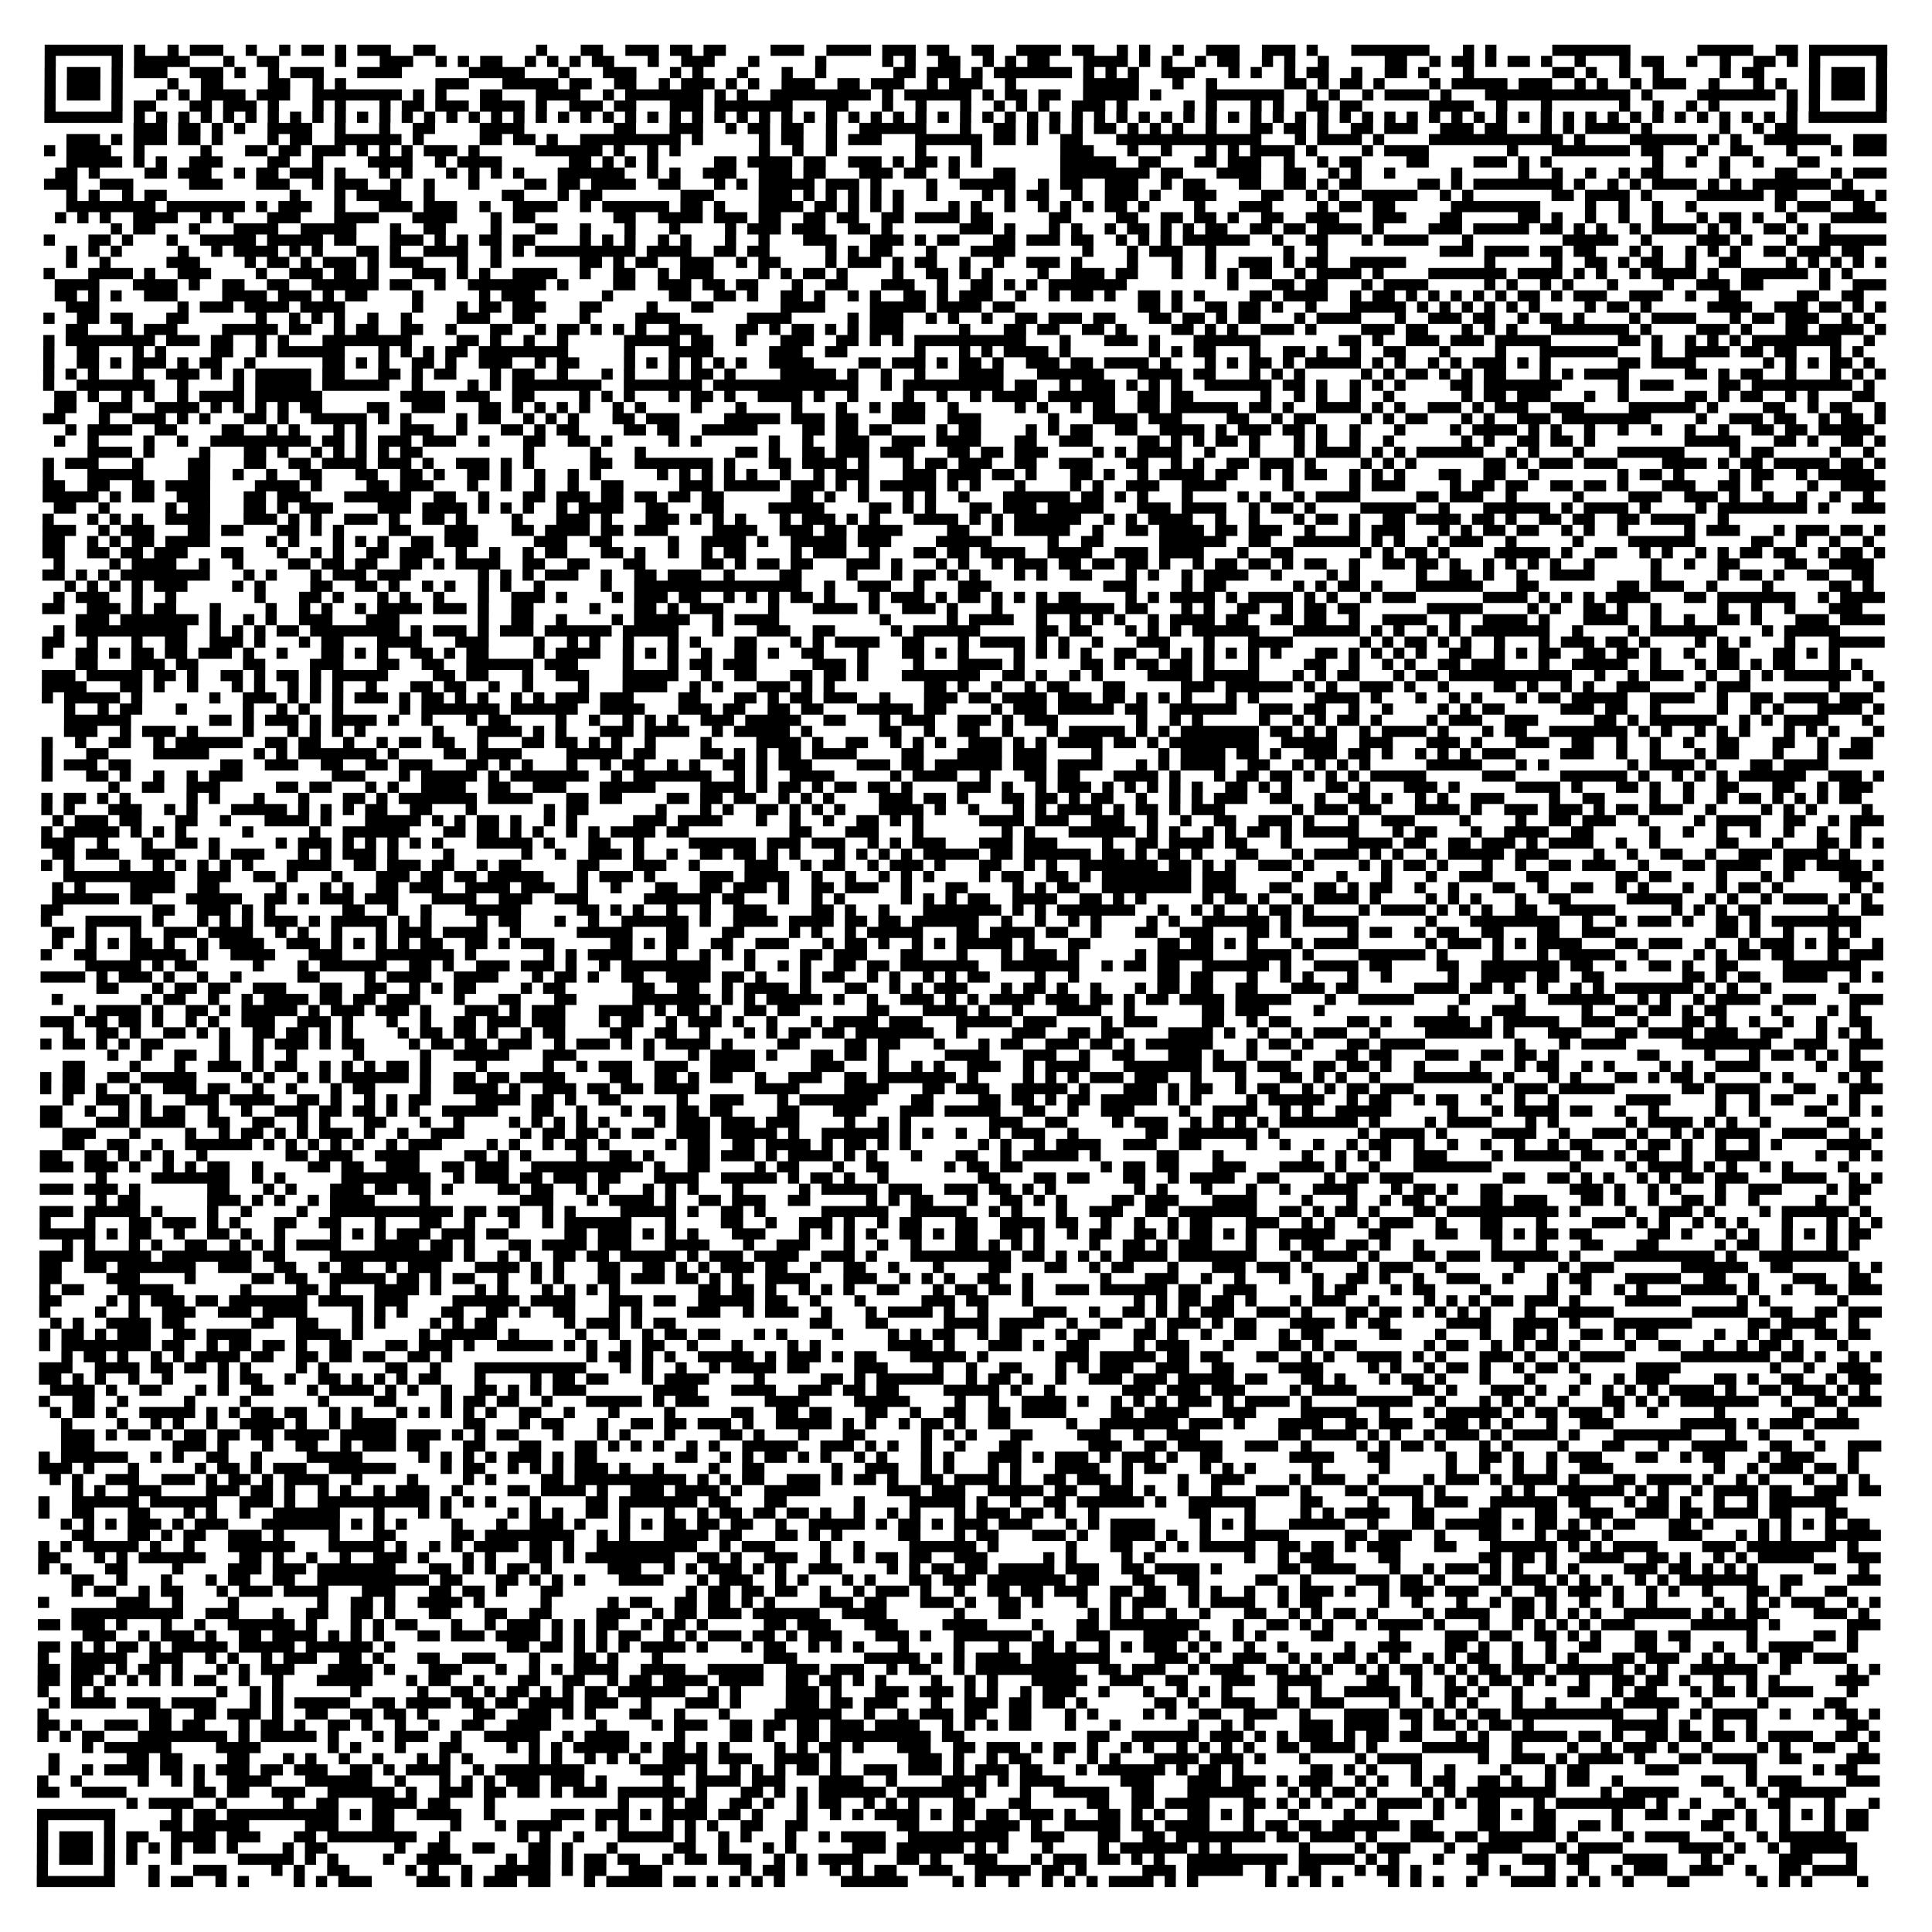 <?xml version="1.0" encoding="UTF-8"?>
<svg xmlns="http://www.w3.org/2000/svg" height="1384" width="1384" class="pyqrcode"><path transform="scale(8)" stroke="#000" class="pyqrline" d="M4 4.5h7m1 0h1m2 0h1m1 0h3m2 0h1m2 0h1m1 0h2m1 0h1m1 0h3m2 0h2m9 0h1m3 0h2m2 0h3m1 0h2m1 0h2m4 0h3m2 0h4m1 0h3m1 0h2m2 0h2m2 0h4m1 0h2m2 0h1m1 0h1m2 0h1m2 0h3m2 0h3m1 0h1m3 0h7m3 0h1m1 0h1m5 0h7m6 0h5m2 0h2m1 0h7m-165 1h1m5 0h1m1 0h5m3 0h1m2 0h2m5 0h1m3 0h3m2 0h1m1 0h1m1 0h2m2 0h1m1 0h1m1 0h1m1 0h2m3 0h1m2 0h3m3 0h1m5 0h1m5 0h1m1 0h1m2 0h2m2 0h1m1 0h1m1 0h2m3 0h4m1 0h1m1 0h1m2 0h1m1 0h2m2 0h1m1 0h1m2 0h1m5 0h2m2 0h1m1 0h2m1 0h1m1 0h2m1 0h1m2 0h1m3 0h1m1 0h2m2 0h1m2 0h1m2 0h2m1 0h1m1 0h1m5 0h1m-165 1h1m1 0h3m1 0h1m1 0h3m2 0h3m1 0h1m2 0h1m1 0h3m3 0h4m6 0h5m3 0h1m3 0h3m3 0h1m1 0h1m3 0h1m3 0h1m2 0h1m6 0h2m1 0h3m1 0h1m1 0h7m1 0h1m1 0h1m1 0h1m2 0h3m3 0h1m1 0h1m2 0h1m1 0h2m2 0h1m2 0h2m1 0h1m3 0h1m7 0h2m1 0h1m2 0h1m2 0h1m5 0h1m1 0h2m4 0h1m1 0h3m1 0h1m-165 1h1m1 0h3m1 0h1m4 0h1m2 0h2m4 0h2m2 0h1m1 0h1m8 0h3m3 0h5m1 0h2m2 0h2m2 0h1m1 0h3m1 0h1m1 0h1m2 0h3m2 0h2m1 0h3m2 0h1m1 0h3m2 0h1m6 0h5m3 0h1m2 0h1m6 0h2m1 0h1m1 0h2m1 0h1m4 0h1m1 0h5m1 0h3m2 0h1m1 0h1m2 0h1m1 0h3m2 0h1m3 0h1m1 0h1m2 0h1m1 0h3m1 0h1m-165 1h1m1 0h3m1 0h1m3 0h1m1 0h1m1 0h4m1 0h3m2 0h8m1 0h1m1 0h1m3 0h2m3 0h4m2 0h1m1 0h7m1 0h1m1 0h1m2 0h9m1 0h1m1 0h6m1 0h1m1 0h2m1 0h2m2 0h5m1 0h1m4 0h7m2 0h1m1 0h1m2 0h1m1 0h4m1 0h1m3 0h13m1 0h1m4 0h7m1 0h1m1 0h1m1 0h3m1 0h1m-165 1h1m5 0h1m1 0h2m3 0h2m1 0h3m1 0h1m3 0h1m1 0h1m3 0h1m1 0h2m1 0h3m1 0h4m1 0h1m2 0h3m1 0h2m3 0h3m1 0h7m3 0h2m3 0h1m2 0h1m3 0h1m2 0h1m1 0h1m1 0h1m2 0h3m1 0h1m5 0h1m1 0h1m3 0h1m1 0h1m2 0h2m1 0h2m6 0h4m2 0h1m3 0h1m6 0h1m2 0h1m2 0h1m1 0h1m6 0h1m1 0h1m5 0h1m-165 1h7m1 0h1m1 0h1m1 0h1m1 0h1m1 0h1m1 0h1m1 0h1m1 0h1m1 0h1m1 0h1m1 0h1m1 0h1m1 0h1m1 0h1m1 0h1m1 0h1m1 0h1m1 0h1m1 0h1m1 0h1m1 0h1m1 0h1m1 0h1m1 0h1m1 0h1m1 0h1m1 0h1m1 0h1m1 0h1m1 0h1m1 0h1m1 0h1m1 0h1m1 0h1m1 0h1m1 0h1m1 0h1m1 0h1m1 0h1m1 0h1m1 0h1m1 0h1m1 0h1m1 0h1m1 0h1m1 0h1m1 0h1m1 0h1m1 0h1m1 0h1m1 0h1m1 0h1m1 0h1m1 0h1m1 0h1m1 0h1m1 0h1m1 0h1m1 0h1m1 0h1m1 0h1m1 0h1m1 0h1m1 0h1m1 0h1m1 0h1m1 0h1m1 0h1m1 0h1m1 0h1m1 0h1m1 0h1m1 0h1m1 0h1m1 0h1m1 0h7m-157 1h3m1 0h2m1 0h1m1 0h1m2 0h4m2 0h1m3 0h1m2 0h2m4 0h4m8 0h2m3 0h3m2 0h1m1 0h2m1 0h2m2 0h1m2 0h6m3 0h1m2 0h2m1 0h1m1 0h1m1 0h1m1 0h2m1 0h1m1 0h1m1 0h1m2 0h1m3 0h2m1 0h2m1 0h1m2 0h2m1 0h3m2 0h3m1 0h2m3 0h1m1 0h1m1 0h4m1 0h1m6 0h1m2 0h1m1 0h2m-155 1h3m1 0h1m1 0h3m1 0h2m1 0h1m4 0h1m1 0h2m2 0h6m1 0h1m5 0h2m1 0h2m1 0h1m2 0h9m1 0h1m5 0h1m1 0h2m2 0h1m1 0h3m3 0h6m1 0h2m1 0h1m2 0h2m3 0h13m3 0h1m1 0h4m1 0h1m4 0h12m1 0h1m4 0h6m1 0h1m1 0h1m2 0h6m2 0h3m-165 1h1m1 0h4m2 0h1m5 0h1m3 0h2m1 0h2m1 0h3m1 0h1m1 0h1m1 0h1m1 0h3m1 0h1m5 0h6m1 0h1m2 0h1m1 0h1m7 0h1m2 0h1m2 0h1m7 0h1m4 0h1m7 0h3m3 0h1m2 0h1m3 0h1m1 0h1m1 0h4m1 0h1m4 0h1m1 0h4m7 0h1m3 0h7m1 0h2m3 0h1m2 0h2m3 0h1m3 0h1m1 0h3m-163 1h5m1 0h1m1 0h1m2 0h3m4 0h2m2 0h1m4 0h4m2 0h1m1 0h4m6 0h2m1 0h1m1 0h1m1 0h1m5 0h2m1 0h4m1 0h2m2 0h3m1 0h1m1 0h2m1 0h1m1 0h1m7 0h5m2 0h2m3 0h2m1 0h3m2 0h1m2 0h1m1 0h2m4 0h2m4 0h3m1 0h1m1 0h1m9 0h1m2 0h1m2 0h1m2 0h1m3 0h2m-158 1h2m1 0h1m4 0h2m1 0h3m2 0h1m1 0h2m1 0h3m1 0h1m3 0h1m1 0h1m3 0h1m1 0h1m1 0h1m1 0h1m3 0h6m2 0h1m1 0h1m2 0h3m2 0h3m1 0h2m3 0h3m1 0h2m2 0h1m3 0h2m4 0h8m1 0h2m3 0h4m2 0h2m2 0h1m1 0h1m2 0h1m5 0h1m5 0h1m2 0h1m2 0h1m2 0h1m1 0h2m5 0h1m4 0h2m3 0h1m1 0h3m-165 1h3m2 0h3m5 0h3m3 0h3m2 0h1m1 0h3m2 0h1m2 0h1m3 0h1m4 0h2m1 0h2m1 0h4m2 0h2m3 0h1m1 0h1m1 0h5m1 0h3m1 0h1m4 0h1m2 0h5m2 0h1m1 0h2m2 0h3m2 0h1m1 0h2m3 0h2m2 0h2m1 0h1m1 0h2m5 0h2m1 0h1m1 0h8m1 0h1m2 0h1m1 0h1m1 0h4m1 0h1m1 0h1m1 0h7m1 0h1m-160 1h1m1 0h1m2 0h1m1 0h2m11 0h1m3 0h1m1 0h4m2 0h1m6 0h2m3 0h1m1 0h2m7 0h3m4 0h3m1 0h1m1 0h1m1 0h1m1 0h1m1 0h1m2 0h1m4 0h1m1 0h1m1 0h2m2 0h1m2 0h3m1 0h1m2 0h3m4 0h2m2 0h1m1 0h1m2 0h5m2 0h1m1 0h1m7 0h2m1 0h4m1 0h1m4 0h6m1 0h2m3 0h3m1 0h1m-163 1h8m1 0h7m1 0h1m1 0h3m2 0h1m3 0h3m1 0h3m2 0h1m2 0h4m2 0h1m1 0h6m1 0h2m1 0h1m3 0h4m1 0h2m1 0h1m1 0h1m1 0h1m4 0h1m1 0h1m2 0h1m2 0h1m1 0h1m1 0h1m1 0h2m1 0h1m4 0h1m3 0h3m4 0h1m1 0h2m1 0h2m5 0h8m4 0h1m2 0h1m2 0h1m2 0h1m7 0h1m1 0h3m2 0h2m-163 1h1m1 0h1m1 0h1m2 0h4m2 0h1m1 0h1m3 0h3m3 0h4m3 0h4m3 0h1m1 0h2m7 0h2m2 0h4m1 0h3m1 0h2m2 0h2m1 0h2m2 0h2m1 0h4m1 0h2m5 0h2m4 0h2m2 0h2m1 0h2m1 0h1m2 0h2m2 0h3m3 0h3m3 0h2m5 0h2m1 0h1m2 0h1m2 0h1m2 0h1m3 0h1m1 0h2m1 0h1m2 0h1m3 0h5m-159 1h1m1 0h2m3 0h1m3 0h4m2 0h5m3 0h1m2 0h2m4 0h1m3 0h2m2 0h1m3 0h1m3 0h1m4 0h1m1 0h3m1 0h3m2 0h2m1 0h1m6 0h3m1 0h1m3 0h1m1 0h1m2 0h1m1 0h2m1 0h1m1 0h1m1 0h2m2 0h2m1 0h2m1 0h4m1 0h1m4 0h3m1 0h5m1 0h2m1 0h1m1 0h1m2 0h1m1 0h4m1 0h1m1 0h1m2 0h2m1 0h1m1 0h1m-160 1h1m3 0h2m1 0h1m3 0h1m2 0h5m1 0h5m1 0h2m3 0h3m1 0h1m1 0h1m1 0h2m1 0h2m4 0h1m1 0h1m1 0h1m2 0h1m1 0h1m3 0h1m2 0h1m3 0h3m3 0h3m1 0h1m1 0h2m3 0h2m1 0h3m1 0h2m2 0h1m1 0h1m1 0h1m1 0h6m2 0h1m2 0h2m3 0h1m1 0h4m3 0h1m8 0h5m2 0h1m4 0h3m1 0h1m3 0h1m2 0h6m-163 1h1m1 0h1m1 0h1m5 0h1m2 0h1m1 0h4m1 0h1m1 0h1m3 0h2m1 0h1m2 0h4m2 0h1m1 0h1m1 0h9m1 0h4m2 0h2m1 0h2m5 0h1m1 0h1m1 0h2m3 0h1m3 0h4m6 0h1m3 0h1m1 0h3m2 0h1m6 0h1m2 0h1m10 0h3m1 0h4m1 0h2m1 0h2m3 0h1m1 0h1m2 0h1m1 0h1m1 0h1m2 0h2m1 0h3m1 0h2m-161 1h1m2 0h1m5 0h3m4 0h1m1 0h2m1 0h1m1 0h3m1 0h1m1 0h3m3 0h1m2 0h1m7 0h2m1 0h1m1 0h2m2 0h3m2 0h1m1 0h2m4 0h1m1 0h3m1 0h1m1 0h2m2 0h1m2 0h1m2 0h3m1 0h1m4 0h1m3 0h1m2 0h1m2 0h3m1 0h1m1 0h2m2 0h5m7 0h1m5 0h1m2 0h2m1 0h1m1 0h2m2 0h1m2 0h2m4 0h1m1 0h1m1 0h1m1 0h1m1 0h1m-165 1h1m3 0h4m1 0h1m2 0h3m4 0h1m2 0h3m1 0h2m1 0h1m3 0h3m1 0h1m1 0h1m2 0h4m2 0h1m2 0h2m2 0h1m1 0h3m4 0h1m1 0h1m1 0h2m1 0h1m4 0h1m2 0h2m1 0h1m1 0h1m4 0h1m2 0h3m1 0h2m3 0h1m2 0h1m1 0h1m1 0h2m2 0h1m1 0h4m1 0h1m4 0h7m1 0h4m1 0h1m1 0h1m2 0h1m1 0h4m1 0h1m2 0h6m1 0h1m1 0h1m-161 1h4m3 0h4m1 0h1m2 0h2m2 0h2m2 0h6m1 0h2m2 0h1m2 0h7m1 0h1m4 0h2m2 0h3m1 0h2m1 0h2m3 0h1m2 0h2m3 0h3m2 0h1m2 0h2m1 0h1m1 0h1m1 0h7m9 0h1m3 0h2m1 0h2m3 0h1m1 0h4m5 0h1m1 0h1m2 0h1m1 0h1m3 0h1m4 0h1m2 0h3m1 0h2m5 0h1m2 0h3m-164 1h2m1 0h1m1 0h1m2 0h3m4 0h4m1 0h3m1 0h1m1 0h2m4 0h1m5 0h1m1 0h3m6 0h1m5 0h2m2 0h2m1 0h1m2 0h2m1 0h1m2 0h1m1 0h1m2 0h2m1 0h1m1 0h3m2 0h1m2 0h1m1 0h2m1 0h1m2 0h2m1 0h1m1 0h1m4 0h2m1 0h4m2 0h1m1 0h2m1 0h1m1 0h1m1 0h1m1 0h1m1 0h1m1 0h2m1 0h1m1 0h3m2 0h3m2 0h1m2 0h2m5 0h2m2 0h2m-161 1h3m7 0h1m1 0h3m1 0h4m1 0h4m6 0h1m3 0h1m1 0h2m1 0h3m3 0h2m4 0h1m3 0h2m6 0h4m4 0h5m1 0h4m1 0h2m11 0h2m1 0h1m2 0h2m1 0h2m1 0h1m2 0h1m3 0h5m1 0h1m1 0h1m1 0h1m1 0h1m1 0h1m1 0h1m4 0h1m1 0h2m1 0h1m5 0h4m2 0h3m1 0h2m1 0h1m1 0h1m-165 1h1m2 0h2m1 0h2m3 0h2m6 0h1m2 0h1m1 0h1m1 0h1m2 0h1m2 0h1m4 0h3m2 0h2m4 0h1m4 0h4m6 0h4m5 0h1m1 0h3m2 0h1m1 0h1m2 0h1m2 0h2m1 0h3m1 0h2m3 0h2m1 0h2m1 0h1m1 0h2m3 0h1m1 0h4m3 0h1m2 0h3m1 0h2m2 0h1m1 0h2m1 0h1m4 0h1m1 0h4m3 0h1m1 0h2m1 0h3m2 0h1m1 0h1m-162 1h2m3 0h1m1 0h3m4 0h5m1 0h2m2 0h1m1 0h2m2 0h2m2 0h1m3 0h2m2 0h1m1 0h2m1 0h1m1 0h1m1 0h1m2 0h3m3 0h2m1 0h1m1 0h2m1 0h1m1 0h1m1 0h3m5 0h1m3 0h2m1 0h2m2 0h2m1 0h1m4 0h2m1 0h1m1 0h1m2 0h3m1 0h1m4 0h3m1 0h2m3 0h1m1 0h1m1 0h1m3 0h7m1 0h1m4 0h3m1 0h1m3 0h2m1 0h4m1 0h1m-165 1h1m1 0h8m1 0h3m1 0h2m2 0h1m1 0h1m3 0h8m4 0h2m1 0h1m2 0h1m2 0h1m5 0h5m1 0h2m2 0h1m3 0h3m2 0h2m1 0h1m1 0h1m1 0h10m3 0h1m3 0h3m1 0h1m3 0h6m7 0h2m1 0h1m2 0h3m1 0h3m1 0h5m6 0h2m1 0h1m2 0h1m1 0h1m1 0h1m1 0h8m2 0h1m-164 1h1m2 0h2m3 0h1m1 0h1m4 0h2m2 0h1m1 0h6m3 0h1m1 0h1m1 0h1m1 0h2m1 0h8m5 0h1m3 0h4m5 0h3m2 0h2m6 0h1m3 0h1m1 0h1m1 0h4m1 0h1m7 0h1m1 0h1m1 0h2m3 0h1m2 0h2m1 0h1m2 0h1m2 0h2m3 0h1m4 0h1m3 0h7m3 0h1m2 0h4m1 0h2m1 0h2m3 0h1m1 0h1m-163 1h1m2 0h2m1 0h1m1 0h3m1 0h1m1 0h2m2 0h1m6 0h2m1 0h1m1 0h1m2 0h2m1 0h1m2 0h3m2 0h1m1 0h2m4 0h1m1 0h1m1 0h1m1 0h1m1 0h1m1 0h1m2 0h4m4 0h2m1 0h3m1 0h1m1 0h2m1 0h1m2 0h3m1 0h2m1 0h4m1 0h1m3 0h1m1 0h1m1 0h2m1 0h1m1 0h5m1 0h1m1 0h1m2 0h1m1 0h1m1 0h3m1 0h1m1 0h1m6 0h2m1 0h4m6 0h1m1 0h1m1 0h1m1 0h2m1 0h1m-164 1h1m1 0h1m1 0h1m3 0h1m2 0h3m1 0h1m1 0h1m1 0h5m1 0h2m3 0h2m1 0h1m1 0h2m3 0h1m1 0h2m2 0h1m3 0h1m1 0h1m3 0h1m1 0h2m1 0h1m4 0h5m1 0h1m2 0h1m2 0h1m3 0h4m3 0h6m3 0h4m1 0h2m3 0h1m1 0h1m1 0h1m5 0h1m1 0h1m1 0h2m1 0h1m1 0h1m1 0h2m3 0h1m1 0h1m1 0h4m5 0h2m1 0h1m1 0h2m2 0h1m3 0h1m1 0h1m1 0h1m-165 1h1m2 0h7m2 0h1m4 0h1m1 0h5m1 0h6m2 0h1m4 0h1m1 0h1m1 0h8m2 0h7m1 0h13m2 0h1m1 0h9m1 0h2m2 0h1m1 0h3m1 0h1m1 0h1m1 0h1m2 0h6m1 0h2m1 0h1m2 0h1m1 0h1m1 0h1m4 0h2m1 0h7m5 0h1m1 0h3m4 0h2m1 0h9m1 0h1m-163 1h2m1 0h1m2 0h1m1 0h1m2 0h1m1 0h4m1 0h6m7 0h4m1 0h3m2 0h2m4 0h1m1 0h1m1 0h1m3 0h1m1 0h2m1 0h1m2 0h4m1 0h1m2 0h1m4 0h1m2 0h1m2 0h1m1 0h4m1 0h6m2 0h2m1 0h2m6 0h1m2 0h1m1 0h1m2 0h1m2 0h1m6 0h1m1 0h2m1 0h3m3 0h1m2 0h1m5 0h2m1 0h1m1 0h2m2 0h1m1 0h1m3 0h2m-163 1h2m2 0h3m2 0h4m1 0h1m1 0h1m1 0h1m1 0h1m1 0h2m4 0h2m2 0h3m3 0h2m1 0h1m1 0h1m1 0h1m1 0h1m2 0h1m1 0h1m4 0h1m3 0h1m4 0h1m3 0h1m2 0h1m1 0h3m2 0h1m5 0h1m1 0h1m2 0h1m1 0h2m2 0h2m1 0h6m1 0h2m1 0h1m2 0h4m1 0h1m1 0h1m2 0h3m1 0h1m1 0h3m2 0h3m4 0h6m1 0h1m4 0h2m2 0h1m1 0h2m2 0h1m-165 1h2m3 0h1m2 0h3m1 0h1m1 0h1m3 0h2m1 0h1m2 0h5m1 0h1m1 0h1m4 0h1m1 0h2m2 0h1m1 0h1m1 0h1m3 0h2m1 0h3m4 0h5m1 0h3m1 0h2m3 0h3m2 0h3m6 0h1m3 0h4m1 0h3m4 0h2m2 0h1m1 0h2m4 0h1m1 0h1m1 0h2m3 0h1m1 0h1m2 0h3m1 0h8m4 0h1m2 0h3m1 0h2m2 0h1m1 0h2m1 0h1m-163 1h1m1 0h4m2 0h2m4 0h2m2 0h1m1 0h1m3 0h1m1 0h1m3 0h3m2 0h1m3 0h2m1 0h1m1 0h2m4 0h2m1 0h2m2 0h5m4 0h2m1 0h2m1 0h2m4 0h1m1 0h2m4 0h1m1 0h1m1 0h2m2 0h2m2 0h4m1 0h1m1 0h3m1 0h2m1 0h1m2 0h1m3 0h1m4 0h1m1 0h4m1 0h1m1 0h1m2 0h1m2 0h1m2 0h1m2 0h1m2 0h1m2 0h2m1 0h2m1 0h5m-163 1h1m2 0h1m4 0h1m2 0h1m2 0h9m1 0h2m1 0h1m1 0h3m1 0h3m2 0h1m3 0h2m2 0h2m1 0h1m5 0h1m1 0h1m6 0h1m2 0h1m2 0h3m2 0h3m1 0h4m3 0h2m2 0h3m4 0h2m1 0h1m1 0h1m1 0h2m1 0h1m3 0h1m1 0h1m2 0h1m2 0h1m6 0h1m1 0h1m2 0h2m1 0h2m1 0h1m8 0h5m3 0h2m1 0h1m2 0h2m1 0h1m-161 1h4m1 0h1m4 0h1m3 0h2m1 0h1m2 0h1m1 0h1m1 0h1m1 0h1m1 0h2m9 0h1m5 0h1m3 0h1m8 0h2m1 0h1m2 0h2m1 0h3m1 0h3m3 0h2m1 0h2m1 0h3m4 0h1m1 0h1m1 0h4m2 0h1m3 0h1m3 0h1m1 0h4m1 0h1m1 0h1m1 0h6m2 0h1m1 0h1m3 0h1m3 0h6m4 0h1m1 0h2m5 0h1m2 0h1m-164 1h1m1 0h3m3 0h1m4 0h2m3 0h2m2 0h2m1 0h4m1 0h3m1 0h1m2 0h3m1 0h1m1 0h1m5 0h2m2 0h7m1 0h1m3 0h2m1 0h4m1 0h1m3 0h1m1 0h2m1 0h3m2 0h2m2 0h3m3 0h2m2 0h1m1 0h1m2 0h2m1 0h3m1 0h1m4 0h1m1 0h1m1 0h1m6 0h2m1 0h1m1 0h3m1 0h3m4 0h4m1 0h1m1 0h2m1 0h5m1 0h2m1 0h1m-165 1h1m3 0h5m4 0h2m2 0h1m2 0h1m2 0h2m3 0h2m2 0h2m1 0h1m2 0h2m1 0h1m2 0h1m2 0h1m1 0h1m5 0h1m1 0h1m1 0h1m1 0h1m1 0h1m2 0h1m2 0h1m1 0h3m3 0h3m1 0h3m1 0h2m1 0h1m3 0h2m1 0h1m2 0h1m1 0h4m1 0h2m2 0h1m1 0h1m1 0h2m2 0h1m1 0h1m1 0h1m3 0h2m2 0h2m2 0h1m7 0h1m1 0h2m1 0h1m4 0h1m1 0h2m2 0h1m1 0h5m-164 1h2m2 0h2m2 0h2m1 0h4m4 0h4m1 0h1m4 0h2m1 0h3m3 0h1m2 0h1m2 0h1m2 0h1m2 0h2m5 0h3m1 0h5m1 0h3m1 0h1m1 0h1m1 0h5m1 0h1m1 0h1m3 0h1m4 0h1m1 0h1m2 0h3m2 0h4m5 0h1m5 0h1m1 0h3m4 0h1m1 0h2m1 0h2m2 0h2m1 0h2m1 0h1m3 0h3m2 0h2m1 0h1m4 0h1m2 0h4m-165 1h5m1 0h1m1 0h2m2 0h3m3 0h2m1 0h3m3 0h6m2 0h2m2 0h1m3 0h2m1 0h3m1 0h2m1 0h2m1 0h2m1 0h2m6 0h2m1 0h1m2 0h1m3 0h1m1 0h1m2 0h1m3 0h6m1 0h2m1 0h1m1 0h1m3 0h1m4 0h1m1 0h1m2 0h1m1 0h4m5 0h2m1 0h3m2 0h1m5 0h1m4 0h3m2 0h3m1 0h1m2 0h1m2 0h1m2 0h1m2 0h1m-163 1h2m2 0h1m5 0h1m1 0h2m3 0h2m1 0h1m1 0h3m4 0h3m1 0h4m1 0h1m1 0h1m1 0h1m2 0h1m1 0h4m2 0h2m3 0h2m4 0h5m4 0h2m1 0h1m1 0h1m3 0h2m1 0h3m1 0h5m3 0h3m1 0h4m2 0h1m1 0h2m1 0h1m4 0h5m2 0h1m3 0h6m1 0h1m1 0h4m1 0h1m4 0h1m1 0h8m1 0h1m2 0h3m-165 1h1m3 0h1m1 0h1m1 0h1m2 0h4m3 0h3m1 0h1m1 0h1m2 0h3m1 0h1m2 0h2m1 0h1m4 0h1m3 0h3m1 0h1m3 0h3m1 0h1m1 0h1m1 0h1m3 0h1m1 0h3m1 0h1m1 0h1m3 0h4m1 0h1m1 0h1m1 0h6m2 0h1m1 0h1m1 0h4m2 0h1m2 0h1m3 0h1m1 0h2m1 0h1m2 0h2m1 0h4m1 0h2m1 0h1m2 0h2m1 0h2m2 0h2m1 0h4m2 0h1m-151 1h3m2 0h1m1 0h3m3 0h2m1 0h2m3 0h2m1 0h1m1 0h1m4 0h2m3 0h3m3 0h2m1 0h4m1 0h2m1 0h3m4 0h4m2 0h3m1 0h2m1 0h4m4 0h2m2 0h1m1 0h5m2 0h1m2 0h2m1 0h4m1 0h2m1 0h3m2 0h1m3 0h1m1 0h3m3 0h1m1 0h1m1 0h2m1 0h2m2 0h1m1 0h1m2 0h1m5 0h1m1 0h3m3 0h1m1 0h3m1 0h2m1 0h1m-165 1h2m2 0h1m1 0h1m1 0h2m1 0h4m5 0h1m1 0h1m3 0h1m1 0h1m1 0h1m2 0h2m1 0h3m5 0h3m2 0h2m5 0h1m2 0h4m1 0h1m2 0h5m1 0h3m4 0h5m5 0h1m2 0h2m5 0h6m2 0h2m2 0h6m1 0h1m1 0h1m2 0h1m1 0h3m2 0h1m5 0h1m4 0h6m5 0h2m2 0h1m2 0h1m2 0h1m-164 1h2m2 0h2m1 0h2m1 0h3m3 0h2m3 0h1m2 0h1m1 0h1m2 0h2m1 0h3m2 0h1m2 0h1m2 0h1m1 0h2m3 0h2m1 0h1m2 0h1m2 0h1m1 0h2m4 0h1m1 0h3m2 0h1m3 0h2m1 0h2m1 0h4m2 0h4m2 0h3m1 0h4m3 0h1m2 0h2m6 0h1m1 0h1m1 0h2m1 0h1m4 0h5m1 0h1m2 0h2m2 0h1m1 0h1m2 0h1m1 0h1m1 0h2m1 0h2m2 0h1m1 0h2m1 0h1m-164 1h1m4 0h1m1 0h4m2 0h1m2 0h1m4 0h2m1 0h2m1 0h2m2 0h2m1 0h1m1 0h4m2 0h2m2 0h2m3 0h2m5 0h2m1 0h1m1 0h2m1 0h2m3 0h3m1 0h1m3 0h1m1 0h1m2 0h1m1 0h3m1 0h2m1 0h2m1 0h2m1 0h1m2 0h1m1 0h2m1 0h2m1 0h1m1 0h2m2 0h1m2 0h2m1 0h2m1 0h1m2 0h1m1 0h1m1 0h1m1 0h1m2 0h1m5 0h1m2 0h1m2 0h2m4 0h2m2 0h4m-164 1h2m1 0h1m1 0h1m1 0h8m3 0h1m1 0h1m3 0h1m1 0h3m1 0h3m6 0h1m1 0h1m1 0h1m1 0h3m2 0h1m2 0h2m1 0h3m2 0h1m4 0h2m4 0h1m3 0h1m1 0h2m1 0h1m1 0h1m3 0h1m1 0h1m2 0h2m3 0h1m1 0h1m2 0h1m1 0h4m2 0h1m4 0h1m1 0h1m5 0h1m2 0h2m1 0h1m2 0h1m2 0h4m5 0h1m5 0h1m1 0h2m1 0h1m2 0h2m2 0h2m-162 1h1m1 0h1m1 0h1m1 0h1m1 0h3m4 0h1m1 0h1m4 0h2m2 0h2m1 0h1m2 0h1m1 0h1m2 0h1m1 0h1m2 0h1m5 0h1m2 0h15m2 0h1m2 0h3m2 0h1m3 0h3m10 0h3m4 0h1m1 0h2m6 0h1m1 0h1m1 0h2m1 0h1m3 0h6m3 0h2m7 0h2m1 0h3m2 0h1m4 0h1m5 0h2m1 0h1m-163 1h1m1 0h3m2 0h1m2 0h1m7 0h1m3 0h2m1 0h1m3 0h1m1 0h1m2 0h1m3 0h1m2 0h3m1 0h1m4 0h1m1 0h3m1 0h2m2 0h1m1 0h1m1 0h1m1 0h2m1 0h1m3 0h1m1 0h3m1 0h1m1 0h2m1 0h1m1 0h1m1 0h1m1 0h2m4 0h1m1 0h1m1 0h4m1 0h1m1 0h4m1 0h1m1 0h1m2 0h1m1 0h3m6 0h4m1 0h1m1 0h1m1 0h1m1 0h4m3 0h2m1 0h7m2 0h1m1 0h4m-165 1h2m2 0h3m1 0h1m1 0h2m3 0h1m4 0h1m2 0h1m1 0h1m2 0h1m1 0h4m1 0h3m1 0h1m2 0h2m5 0h1m3 0h2m1 0h1m1 0h3m4 0h1m3 0h4m1 0h1m2 0h3m1 0h1m3 0h1m3 0h7m1 0h2m3 0h1m1 0h1m2 0h2m2 0h1m1 0h2m1 0h2m6 0h5m4 0h1m1 0h1m2 0h2m1 0h1m2 0h1m5 0h1m2 0h1m2 0h1m3 0h3m-160 1h3m1 0h7m1 0h1m2 0h1m1 0h1m2 0h3m3 0h3m7 0h1m2 0h2m2 0h1m4 0h1m1 0h5m2 0h1m1 0h4m9 0h1m5 0h1m1 0h4m2 0h1m2 0h1m1 0h1m1 0h1m2 0h1m1 0h4m1 0h2m2 0h2m1 0h2m2 0h1m2 0h4m2 0h1m2 0h4m1 0h1m3 0h4m2 0h1m2 0h1m2 0h2m1 0h1m3 0h3m1 0h4m-164 1h1m1 0h10m2 0h1m1 0h1m1 0h1m1 0h2m1 0h8m1 0h1m1 0h3m1 0h1m1 0h3m1 0h6m1 0h5m3 0h1m3 0h3m2 0h2m5 0h1m1 0h6m5 0h2m1 0h2m3 0h1m1 0h1m1 0h1m1 0h6m3 0h6m1 0h1m1 0h1m2 0h1m1 0h1m1 0h7m2 0h1m4 0h1m1 0h6m4 0h1m1 0h5m-161 1h2m2 0h1m3 0h1m2 0h2m2 0h3m1 0h1m3 0h1m1 0h2m3 0h4m3 0h3m4 0h1m2 0h1m1 0h1m2 0h1m3 0h1m1 0h1m3 0h2m3 0h1m1 0h1m1 0h4m2 0h2m3 0h1m1 0h4m1 0h1m1 0h1m2 0h1m3 0h3m3 0h1m3 0h4m6 0h1m1 0h1m1 0h2m1 0h1m1 0h1m2 0h1m3 0h1m1 0h3m1 0h2m1 0h1m4 0h1m1 0h1m1 0h1m3 0h1m3 0h5m-165 1h1m2 0h2m1 0h1m1 0h2m1 0h2m1 0h3m1 0h1m2 0h1m3 0h2m1 0h1m1 0h1m2 0h2m1 0h1m1 0h2m4 0h1m1 0h4m2 0h1m1 0h1m1 0h1m2 0h1m2 0h2m1 0h1m2 0h2m3 0h1m3 0h2m1 0h1m1 0h1m4 0h1m1 0h1m1 0h1m1 0h1m2 0h2m2 0h1m1 0h1m1 0h1m1 0h1m1 0h1m1 0h1m3 0h2m1 0h1m1 0h1m1 0h1m1 0h1m2 0h2m2 0h1m1 0h1m1 0h2m2 0h2m1 0h2m1 0h1m2 0h1m2 0h2m3 0h2m1 0h1m1 0h1m-158 1h2m3 0h3m1 0h2m4 0h2m4 0h3m3 0h2m2 0h2m2 0h6m1 0h3m4 0h1m3 0h1m1 0h2m1 0h3m5 0h3m1 0h1m4 0h1m3 0h4m1 0h1m5 0h2m1 0h1m1 0h2m1 0h2m1 0h1m3 0h1m4 0h2m2 0h1m2 0h1m1 0h1m2 0h2m1 0h3m3 0h1m2 0h5m2 0h1m3 0h1m1 0h2m1 0h1m1 0h2m3 0h1m1 0h1m-163 1h3m1 0h5m1 0h2m1 0h1m2 0h2m1 0h1m1 0h2m1 0h1m1 0h5m4 0h2m1 0h2m3 0h1m2 0h3m3 0h5m2 0h1m2 0h2m3 0h2m1 0h2m1 0h1m3 0h7m2 0h2m1 0h1m2 0h1m1 0h1m4 0h4m1 0h5m3 0h1m1 0h1m1 0h2m3 0h1m1 0h2m1 0h11m2 0h1m2 0h1m1 0h3m2 0h1m2 0h1m1 0h1m1 0h6m1 0h1m-164 1h4m3 0h2m1 0h1m2 0h1m3 0h1m1 0h1m2 0h1m1 0h1m1 0h1m2 0h1m3 0h2m1 0h2m2 0h1m2 0h1m4 0h1m3 0h4m2 0h1m1 0h1m3 0h3m1 0h1m1 0h1m8 0h2m1 0h1m2 0h1m2 0h1m1 0h2m3 0h2m5 0h3m1 0h6m1 0h1m1 0h1m2 0h3m1 0h1m2 0h1m4 0h2m1 0h1m2 0h1m1 0h1m2 0h3m4 0h1m1 0h3m7 0h1m3 0h1m-165 1h1m1 0h5m1 0h1m6 0h1m2 0h3m1 0h1m1 0h1m1 0h1m1 0h3m1 0h1m1 0h2m1 0h1m1 0h1m2 0h1m1 0h1m1 0h3m1 0h3m4 0h2m3 0h2m1 0h1m1 0h2m1 0h3m2 0h1m3 0h3m1 0h2m1 0h4m1 0h3m1 0h2m1 0h1m1 0h1m1 0h1m3 0h1m1 0h1m5 0h4m1 0h1m3 0h1m2 0h1m1 0h1m3 0h1m1 0h2m1 0h5m2 0h4m2 0h1m2 0h2m1 0h4m1 0h3m-162 1h1m2 0h1m1 0h2m3 0h1m5 0h1m2 0h1m1 0h1m2 0h1m5 0h1m1 0h7m1 0h6m2 0h4m3 0h3m1 0h2m2 0h2m1 0h2m3 0h5m1 0h2m4 0h1m1 0h3m1 0h5m1 0h2m2 0h6m2 0h3m1 0h2m2 0h1m2 0h1m4 0h1m1 0h1m1 0h2m5 0h3m1 0h2m2 0h1m5 0h1m2 0h1m1 0h1m3 0h4m1 0h1m-163 1h6m7 0h2m1 0h1m1 0h3m1 0h1m1 0h4m1 0h1m2 0h1m3 0h1m1 0h2m4 0h1m2 0h1m2 0h1m1 0h1m1 0h1m2 0h3m1 0h5m2 0h2m3 0h1m1 0h3m2 0h3m1 0h1m1 0h3m7 0h1m2 0h1m1 0h1m5 0h1m2 0h1m1 0h1m1 0h2m1 0h1m4 0h1m1 0h3m2 0h3m5 0h2m1 0h1m1 0h6m2 0h1m1 0h1m1 0h4m3 0h1m-162 1h3m2 0h1m1 0h3m1 0h1m4 0h1m3 0h1m1 0h1m1 0h1m1 0h1m6 0h1m3 0h4m1 0h1m1 0h1m3 0h3m1 0h4m2 0h1m1 0h5m1 0h1m6 0h2m2 0h1m2 0h2m2 0h1m3 0h1m1 0h5m1 0h1m1 0h1m1 0h7m1 0h2m1 0h1m1 0h1m2 0h1m1 0h4m1 0h1m3 0h1m1 0h2m2 0h7m1 0h1m1 0h1m2 0h1m1 0h1m1 0h1m3 0h1m1 0h1m1 0h1m3 0h1m-165 1h1m2 0h1m2 0h2m2 0h1m1 0h6m2 0h2m1 0h2m2 0h1m2 0h1m1 0h2m1 0h2m2 0h1m3 0h2m1 0h2m1 0h1m1 0h1m2 0h1m4 0h1m4 0h4m1 0h1m2 0h2m2 0h1m1 0h1m1 0h1m2 0h3m1 0h1m1 0h1m1 0h4m1 0h2m1 0h1m1 0h8m2 0h5m2 0h3m3 0h3m1 0h1m3 0h3m2 0h2m2 0h1m2 0h1m2 0h1m2 0h2m3 0h2m2 0h1m2 0h2m-164 1h1m3 0h2m4 0h5m4 0h1m1 0h1m1 0h7m1 0h1m4 0h2m1 0h4m4 0h5m1 0h2m4 0h2m1 0h1m1 0h1m1 0h2m1 0h4m4 0h2m3 0h4m1 0h3m4 0h1m5 0h1m1 0h4m1 0h2m1 0h1m2 0h3m1 0h2m1 0h1m2 0h1m1 0h1m1 0h1m1 0h3m4 0h3m2 0h1m2 0h1m3 0h1m1 0h2m3 0h1m3 0h1m1 0h3m-164 1h1m1 0h3m1 0h2m8 0h2m2 0h3m2 0h2m2 0h2m1 0h3m3 0h2m1 0h1m1 0h1m3 0h1m2 0h1m1 0h2m2 0h1m1 0h1m2 0h2m1 0h1m1 0h3m4 0h3m1 0h2m1 0h6m1 0h3m1 0h4m3 0h1m1 0h1m1 0h4m2 0h2m2 0h1m1 0h1m1 0h1m1 0h1m5 0h5m3 0h1m1 0h1m7 0h1m1 0h4m1 0h1m3 0h2m1 0h4m-160 1h1m3 0h2m1 0h1m2 0h1m2 0h1m1 0h3m8 0h3m3 0h1m1 0h5m1 0h1m1 0h7m2 0h1m1 0h7m2 0h1m1 0h1m2 0h4m5 0h1m1 0h4m2 0h1m3 0h2m1 0h2m3 0h4m1 0h1m3 0h1m1 0h2m1 0h2m1 0h1m1 0h1m1 0h1m1 0h5m5 0h3m4 0h6m1 0h1m2 0h1m1 0h1m1 0h1m1 0h6m2 0h3m1 0h1m-159 1h1m2 0h2m2 0h3m5 0h2m1 0h2m3 0h1m1 0h1m2 0h4m2 0h2m2 0h3m3 0h5m4 0h4m1 0h1m1 0h2m1 0h1m1 0h2m1 0h2m1 0h1m4 0h3m1 0h1m2 0h1m1 0h3m1 0h1m1 0h1m1 0h1m1 0h1m1 0h1m2 0h2m1 0h1m1 0h1m3 0h2m1 0h1m3 0h3m1 0h1m5 0h4m1 0h1m3 0h2m1 0h1m2 0h1m2 0h2m3 0h2m2 0h1m1 0h3m-164 1h1m1 0h2m1 0h1m1 0h1m5 0h1m1 0h1m3 0h1m3 0h1m3 0h2m1 0h1m1 0h7m1 0h4m3 0h2m1 0h2m4 0h2m1 0h2m1 0h2m2 0h1m1 0h1m1 0h1m4 0h3m1 0h2m1 0h1m3 0h2m1 0h2m1 0h1m1 0h2m2 0h1m2 0h1m1 0h1m1 0h3m2 0h2m2 0h1m2 0h2m1 0h1m2 0h1m1 0h1m2 0h3m4 0h1m2 0h2m4 0h1m2 0h1m2 0h1m1 0h2m1 0h1m1 0h1m1 0h1m1 0h2m-163 1h1m1 0h1m3 0h3m2 0h1m1 0h1m3 0h5m1 0h1m1 0h1m1 0h1m1 0h2m2 0h2m3 0h1m6 0h1m1 0h2m6 0h1m3 0h1m1 0h1m2 0h2m1 0h1m1 0h1m1 0h1m3 0h4m1 0h1m2 0h1m3 0h1m1 0h1m1 0h4m1 0h1m1 0h2m1 0h1m1 0h3m6 0h1m1 0h3m1 0h2m3 0h4m1 0h1m2 0h3m1 0h3m1 0h1m1 0h2m1 0h3m2 0h1m4 0h1m1 0h1m1 0h1m4 0h1m-163 1h1m1 0h3m1 0h2m3 0h2m2 0h1m3 0h4m1 0h1m3 0h5m1 0h1m1 0h1m1 0h2m1 0h1m2 0h1m1 0h1m5 0h3m1 0h4m3 0h1m2 0h1m2 0h1m2 0h2m1 0h1m1 0h1m5 0h4m1 0h3m2 0h3m2 0h1m2 0h1m2 0h2m2 0h3m1 0h1m3 0h1m2 0h3m4 0h1m4 0h1m2 0h2m1 0h3m2 0h1m4 0h1m1 0h4m2 0h2m2 0h1m1 0h3m-165 1h1m1 0h5m1 0h1m1 0h1m1 0h1m5 0h1m5 0h1m2 0h6m3 0h2m1 0h2m1 0h1m1 0h1m2 0h1m1 0h1m1 0h4m1 0h2m9 0h2m3 0h3m3 0h1m7 0h1m1 0h1m3 0h6m1 0h1m1 0h1m2 0h1m1 0h1m1 0h2m1 0h1m1 0h5m3 0h1m1 0h2m3 0h1m2 0h4m2 0h2m5 0h1m2 0h1m2 0h1m2 0h1m2 0h1m2 0h1m2 0h1m-163 1h3m2 0h1m3 0h1m2 0h2m1 0h1m5 0h1m1 0h3m1 0h1m1 0h1m1 0h1m1 0h1m1 0h1m3 0h5m1 0h1m3 0h2m2 0h1m4 0h6m1 0h3m1 0h3m2 0h1m1 0h1m1 0h3m3 0h3m1 0h3m4 0h1m2 0h2m1 0h4m1 0h2m3 0h1m5 0h4m1 0h2m2 0h2m1 0h3m1 0h1m1 0h4m2 0h1m2 0h1m5 0h2m3 0h1m3 0h2m1 0h1m1 0h1m-164 1h2m1 0h3m2 0h3m3 0h1m1 0h3m3 0h1m1 0h1m1 0h3m1 0h1m4 0h1m6 0h1m2 0h1m2 0h3m1 0h1m2 0h1m2 0h2m1 0h2m1 0h1m1 0h1m3 0h1m1 0h1m1 0h1m1 0h1m1 0h5m1 0h2m1 0h6m1 0h2m1 0h1m1 0h2m1 0h1m3 0h2m3 0h1m1 0h4m1 0h1m1 0h1m2 0h1m1 0h5m1 0h3m4 0h1m2 0h1m2 0h2m2 0h1m2 0h3m1 0h4m1 0h1m-162 1h1m1 0h1m4 0h1m2 0h1m1 0h1m1 0h1m1 0h1m1 0h1m3 0h4m2 0h2m1 0h3m1 0h2m2 0h1m1 0h2m5 0h2m3 0h3m2 0h1m4 0h3m2 0h1m1 0h2m2 0h1m1 0h3m1 0h1m3 0h2m2 0h1m1 0h1m2 0h7m1 0h2m1 0h1m1 0h1m2 0h3m1 0h1m4 0h1m1 0h1m1 0h2m1 0h1m3 0h1m2 0h1m2 0h2m1 0h3m2 0h1m3 0h2m1 0h4m2 0h2m1 0h4m1 0h1m-163 1h10m2 0h3m2 0h2m1 0h1m3 0h1m3 0h3m1 0h2m1 0h2m1 0h5m3 0h1m1 0h3m1 0h1m4 0h3m1 0h4m2 0h1m2 0h1m2 0h1m1 0h1m1 0h1m4 0h1m1 0h2m2 0h2m1 0h1m1 0h8m1 0h3m5 0h1m3 0h1m3 0h1m3 0h1m2 0h3m3 0h2m6 0h2m1 0h2m4 0h1m3 0h1m1 0h1m4 0h3m-163 1h1m1 0h1m4 0h4m2 0h2m5 0h1m3 0h1m1 0h1m2 0h2m1 0h3m2 0h4m1 0h3m2 0h1m2 0h1m3 0h2m2 0h2m1 0h3m1 0h1m2 0h2m1 0h3m2 0h1m3 0h2m4 0h1m1 0h1m1 0h2m2 0h8m1 0h3m3 0h2m2 0h2m1 0h1m1 0h2m2 0h1m2 0h1m3 0h2m2 0h1m2 0h2m2 0h1m1 0h1m3 0h1m2 0h1m1 0h2m1 0h1m6 0h1m1 0h1m-164 1h6m1 0h2m3 0h5m2 0h2m1 0h1m1 0h3m1 0h3m3 0h4m2 0h3m2 0h3m5 0h6m1 0h2m3 0h1m2 0h1m1 0h1m5 0h1m1 0h1m1 0h1m1 0h2m2 0h4m2 0h2m1 0h1m1 0h1m5 0h1m1 0h2m1 0h1m2 0h1m1 0h4m1 0h1m4 0h1m1 0h1m1 0h1m3 0h1m2 0h2m5 0h5m2 0h1m1 0h1m2 0h1m1 0h4m1 0h1m1 0h1m-164 1h2m8 0h2m2 0h3m1 0h1m1 0h1m6 0h2m2 0h1m2 0h1m3 0h5m5 0h2m1 0h1m1 0h1m2 0h1m2 0h1m2 0h3m4 0h2m1 0h1m2 0h1m3 0h7m1 0h1m1 0h1m1 0h7m2 0h1m2 0h1m1 0h1m2 0h1m1 0h2m1 0h1m4 0h1m1 0h4m1 0h1m1 0h1m1 0h1m2 0h2m2 0h5m5 0h1m1 0h1m1 0h1m1 0h2m6 0h1m2 0h2m-165 1h1m3 0h5m1 0h1m3 0h1m1 0h1m1 0h1m1 0h3m1 0h1m1 0h5m1 0h1m1 0h1m4 0h1m1 0h2m3 0h1m2 0h1m2 0h6m1 0h1m2 0h4m1 0h4m1 0h2m1 0h2m1 0h6m2 0h1m2 0h1m2 0h1m1 0h1m4 0h1m1 0h1m2 0h6m1 0h1m1 0h5m6 0h1m3 0h8m2 0h1m2 0h1m1 0h3m1 0h1m2 0h2m1 0h1m1 0h8m-162 1h2m1 0h1m3 0h1m2 0h3m1 0h4m2 0h1m1 0h1m2 0h1m3 0h1m1 0h3m1 0h4m2 0h1m5 0h5m3 0h2m3 0h2m4 0h1m1 0h1m2 0h1m1 0h5m3 0h2m1 0h4m1 0h2m2 0h1m3 0h2m2 0h3m3 0h2m1 0h1m5 0h1m1 0h2m2 0h1m1 0h2m2 0h2m3 0h2m2 0h3m9 0h2m1 0h1m2 0h1m3 0h1m1 0h1m-162 1h1m2 0h1m1 0h1m1 0h2m1 0h1m2 0h1m1 0h4m2 0h3m1 0h1m1 0h1m1 0h1m1 0h1m1 0h2m2 0h2m1 0h1m1 0h3m5 0h2m1 0h1m1 0h2m2 0h2m2 0h3m3 0h1m1 0h2m1 0h1m2 0h1m1 0h1m1 0h5m1 0h1m3 0h2m6 0h2m1 0h2m1 0h1m1 0h1m3 0h1m1 0h4m6 0h1m1 0h3m1 0h1m1 0h1m1 0h4m3 0h2m1 0h3m2 0h1m2 0h1m1 0h3m1 0h1m1 0h2m2 0h1m-165 1h1m2 0h2m3 0h5m1 0h1m2 0h4m3 0h3m3 0h7m1 0h1m6 0h1m1 0h1m1 0h4m3 0h1m2 0h1m1 0h1m1 0h1m4 0h2m1 0h3m3 0h2m3 0h1m3 0h1m1 0h3m1 0h1m5 0h1m1 0h5m3 0h4m1 0h1m4 0h6m1 0h1m4 0h1m3 0h1m1 0h5m2 0h1m4 0h1m1 0h1m1 0h2m1 0h2m3 0h1m1 0h3m-161 1h5m1 0h1m1 0h2m5 0h1m3 0h1m1 0h6m2 0h2m1 0h1m2 0h3m1 0h3m1 0h1m2 0h1m1 0h8m3 0h1m2 0h1m1 0h1m2 0h2m1 0h2m1 0h7m2 0h7m2 0h1m1 0h2m1 0h2m2 0h6m1 0h1m2 0h4m1 0h2m4 0h2m2 0h7m1 0h2m2 0h1m2 0h2m1 0h1m2 0h2m4 0h7m-163 1h4m1 0h1m1 0h3m1 0h1m2 0h1m2 0h1m5 0h2m4 0h1m1 0h4m2 0h4m3 0h1m1 0h2m1 0h1m2 0h2m2 0h4m1 0h2m1 0h1m3 0h1m1 0h2m2 0h1m1 0h1m2 0h1m1 0h1m1 0h2m4 0h1m2 0h1m7 0h2m1 0h2m3 0h1m2 0h1m1 0h1m3 0h1m2 0h1m5 0h1m2 0h4m1 0h2m2 0h2m7 0h2m1 0h1m1 0h2m2 0h4m2 0h1m1 0h1m-160 1h2m3 0h1m1 0h2m1 0h2m2 0h3m3 0h2m2 0h2m2 0h1m1 0h1m1 0h2m4 0h1m1 0h2m6 0h2m2 0h2m2 0h1m1 0h4m1 0h1m3 0h2m2 0h1m1 0h1m1 0h3m3 0h1m1 0h2m1 0h1m2 0h1m3 0h1m1 0h2m1 0h2m2 0h2m3 0h3m1 0h2m5 0h4m1 0h2m1 0h1m2 0h1m2 0h1m1 0h1m1 0h7m1 0h1m1 0h1m2 0h1m6 0h1m-161 1h1m7 0h1m1 0h2m2 0h1m2 0h1m1 0h4m1 0h2m1 0h2m1 0h3m3 0h1m3 0h2m3 0h2m5 0h7m1 0h1m1 0h1m1 0h5m1 0h1m2 0h1m2 0h3m1 0h1m1 0h1m1 0h4m1 0h3m1 0h2m1 0h1m1 0h2m1 0h4m1 0h5m3 0h1m2 0h5m4 0h1m4 0h1m2 0h6m2 0h1m1 0h1m2 0h1m1 0h4m2 0h3m3 0h3m-162 1h1m1 0h4m1 0h1m2 0h2m1 0h1m1 0h5m1 0h1m1 0h3m1 0h3m1 0h1m3 0h3m1 0h1m1 0h3m3 0h4m1 0h1m1 0h2m1 0h1m2 0h2m1 0h2m6 0h2m3 0h4m1 0h1m2 0h1m3 0h4m2 0h1m6 0h2m1 0h3m4 0h1m11 0h1m3 0h3m5 0h1m2 0h2m1 0h2m1 0h1m1 0h2m4 0h1m4 0h1m1 0h1m-163 1h3m1 0h2m1 0h2m1 0h1m2 0h1m1 0h1m2 0h3m2 0h3m1 0h1m3 0h1m2 0h1m2 0h2m1 0h3m1 0h3m3 0h1m1 0h2m2 0h1m1 0h3m1 0h1m2 0h1m3 0h1m1 0h4m1 0h3m3 0h5m1 0h3m4 0h1m1 0h3m4 0h2m2 0h1m1 0h2m5 0h2m1 0h1m2 0h5m1 0h1m1 0h5m2 0h3m2 0h1m3 0h2m1 0h1m2 0h1m2 0h1m2 0h1m2 0h2m-162 1h1m2 0h2m1 0h1m2 0h2m1 0h1m1 0h1m2 0h2m1 0h2m1 0h1m1 0h1m4 0h1m1 0h2m1 0h2m1 0h1m2 0h1m1 0h2m4 0h2m2 0h2m2 0h1m3 0h1m1 0h1m1 0h2m1 0h2m1 0h7m2 0h1m4 0h3m2 0h2m1 0h2m4 0h4m1 0h1m2 0h1m2 0h1m1 0h3m2 0h1m4 0h6m1 0h1m3 0h3m3 0h2m1 0h4m1 0h3m2 0h2m3 0h1m1 0h1m1 0h1m-164 1h1m1 0h2m1 0h1m1 0h1m1 0h2m5 0h1m2 0h1m1 0h3m1 0h1m1 0h2m4 0h1m1 0h2m1 0h2m1 0h3m2 0h1m1 0h3m1 0h1m1 0h1m1 0h4m1 0h1m4 0h2m4 0h2m1 0h2m3 0h1m3 0h1m1 0h2m2 0h3m1 0h2m1 0h1m1 0h6m3 0h1m1 0h2m1 0h1m3 0h2m1 0h4m8 0h1m3 0h1m1 0h4m5 0h8m2 0h3m2 0h3m-159 1h1m2 0h1m2 0h2m2 0h1m2 0h1m2 0h1m5 0h1m5 0h1m2 0h5m3 0h3m6 0h1m3 0h1m1 0h4m1 0h1m3 0h2m1 0h2m1 0h1m5 0h4m3 0h3m2 0h1m2 0h2m3 0h3m1 0h1m2 0h1m3 0h1m3 0h2m1 0h2m3 0h3m2 0h2m1 0h2m1 0h1m7 0h2m4 0h1m3 0h1m1 0h2m1 0h1m1 0h1m1 0h1m-161 1h2m4 0h1m3 0h1m2 0h3m1 0h1m1 0h2m2 0h1m1 0h1m1 0h1m1 0h2m1 0h1m4 0h1m5 0h1m2 0h1m1 0h3m2 0h3m2 0h4m5 0h3m3 0h1m2 0h1m1 0h1m2 0h3m2 0h1m1 0h4m3 0h7m1 0h3m1 0h3m2 0h2m1 0h2m1 0h1m2 0h1m4 0h1m3 0h1m1 0h2m2 0h1m1 0h1m4 0h1m1 0h1m2 0h4m5 0h1m2 0h3m-165 1h1m1 0h2m2 0h2m1 0h5m4 0h1m1 0h1m2 0h1m1 0h1m1 0h6m1 0h1m2 0h2m1 0h2m1 0h4m4 0h2m2 0h2m1 0h1m1 0h2m2 0h1m2 0h3m2 0h2m1 0h7m1 0h1m4 0h1m1 0h1m1 0h1m1 0h3m1 0h3m2 0h1m3 0h1m3 0h2m1 0h1m1 0h1m2 0h1m3 0h7m1 0h1m3 0h1m1 0h1m3 0h2m1 0h1m1 0h2m1 0h1m4 0h1m1 0h1m4 0h1m1 0h1m-164 1h1m1 0h2m1 0h1m2 0h1m2 0h3m1 0h2m2 0h1m2 0h1m3 0h1m1 0h2m4 0h1m2 0h4m1 0h1m2 0h3m1 0h2m1 0h2m1 0h4m5 0h4m4 0h4m3 0h2m1 0h3m2 0h5m1 0h1m3 0h3m1 0h1m1 0h2m2 0h1m1 0h2m2 0h1m1 0h1m1 0h2m1 0h3m7 0h1m1 0h3m1 0h5m6 0h2m1 0h4m3 0h2m3 0h3m-163 1h1m2 0h3m1 0h1m3 0h3m1 0h4m2 0h2m1 0h1m2 0h1m1 0h1m1 0h2m4 0h4m1 0h2m1 0h1m2 0h2m5 0h1m2 0h3m3 0h1m1 0h7m3 0h2m4 0h2m1 0h2m1 0h1m1 0h2m1 0h5m1 0h1m1 0h1m4 0h1m1 0h5m2 0h1m1 0h2m2 0h1m1 0h2m2 0h1m2 0h1m2 0h1m6 0h4m4 0h1m2 0h1m1 0h2m3 0h1m1 0h1m-163 1h2m2 0h1m2 0h1m1 0h1m1 0h2m2 0h1m2 0h1m2 0h3m1 0h2m1 0h2m1 0h1m1 0h1m2 0h5m3 0h2m2 0h1m3 0h1m1 0h2m1 0h2m1 0h2m4 0h2m3 0h3m3 0h3m1 0h5m2 0h2m2 0h1m2 0h3m4 0h1m2 0h4m2 0h1m1 0h1m2 0h5m5 0h1m3 0h1m1 0h4m1 0h2m2 0h1m2 0h1m5 0h1m2 0h1m4 0h2m2 0h1m1 0h1m-165 1h2m3 0h3m1 0h4m2 0h2m2 0h2m2 0h1m1 0h1m3 0h2m3 0h1m2 0h1m4 0h1m1 0h1m1 0h1m1 0h1m1 0h1m4 0h1m1 0h3m1 0h3m1 0h3m4 0h1m2 0h1m1 0h1m7 0h3m2 0h2m4 0h1m1 0h3m2 0h1m1 0h1m1 0h1m1 0h1m1 0h7m1 0h1m4 0h1m1 0h4m3 0h1m1 0h1m6 0h1m1 0h4m1 0h1m1 0h1m2 0h1m5 0h2m-160 1h3m3 0h1m4 0h1m2 0h1m1 0h2m1 0h1m1 0h1m1 0h3m1 0h1m2 0h1m2 0h3m5 0h1m1 0h2m1 0h2m1 0h1m1 0h2m2 0h3m1 0h5m1 0h1m2 0h6m1 0h1m1 0h1m2 0h1m2 0h1m1 0h3m2 0h1m6 0h2m1 0h7m1 0h1m7 0h1m1 0h4m1 0h1m4 0h4m2 0h1m2 0h3m1 0h1m2 0h1m1 0h1m1 0h4m2 0h4m2 0h1m1 0h1m-163 1h2m2 0h2m2 0h1m2 0h6m1 0h1m1 0h1m1 0h1m1 0h1m1 0h1m2 0h1m1 0h3m4 0h1m1 0h1m2 0h1m1 0h2m1 0h1m5 0h1m1 0h2m2 0h2m1 0h4m1 0h1m1 0h2m1 0h1m1 0h1m6 0h1m1 0h1m2 0h1m1 0h4m2 0h3m2 0h2m4 0h1m2 0h1m2 0h1m2 0h1m1 0h2m2 0h1m2 0h1m2 0h1m2 0h1m2 0h1m1 0h2m3 0h1m1 0h2m1 0h1m2 0h1m2 0h1m1 0h1m4 0h4m-164 1h2m2 0h2m1 0h1m1 0h1m1 0h1m2 0h1m7 0h2m1 0h3m2 0h4m4 0h2m1 0h1m1 0h1m4 0h1m2 0h2m1 0h1m3 0h2m1 0h3m1 0h1m1 0h4m1 0h1m1 0h1m3 0h1m3 0h2m2 0h1m1 0h5m1 0h1m5 0h2m3 0h1m7 0h1m2 0h1m1 0h1m1 0h1m2 0h3m4 0h1m1 0h5m1 0h2m1 0h1m1 0h2m2 0h1m2 0h4m5 0h1m2 0h1m1 0h1m-165 1h3m1 0h3m1 0h1m2 0h1m1 0h1m1 0h2m2 0h1m4 0h2m1 0h2m2 0h3m2 0h2m1 0h3m2 0h10m1 0h1m2 0h2m4 0h1m1 0h2m3 0h1m2 0h2m5 0h1m1 0h2m1 0h2m7 0h1m1 0h2m1 0h2m3 0h3m3 0h4m1 0h1m2 0h1m3 0h7m7 0h1m4 0h1m1 0h4m1 0h1m1 0h1m2 0h1m1 0h1m4 0h1m-157 1h1m4 0h7m2 0h1m1 0h1m5 0h8m2 0h1m1 0h3m1 0h2m1 0h3m1 0h2m3 0h4m2 0h5m1 0h1m1 0h2m1 0h1m2 0h1m8 0h2m3 0h2m1 0h2m3 0h2m2 0h1m1 0h4m2 0h2m4 0h1m1 0h2m1 0h3m8 0h2m2 0h2m1 0h1m1 0h1m2 0h1m1 0h1m1 0h2m1 0h3m3 0h4m2 0h1m1 0h1m-165 1h3m1 0h3m1 0h1m6 0h2m3 0h1m1 0h1m3 0h3m1 0h2m1 0h2m1 0h1m4 0h2m1 0h2m2 0h1m1 0h1m3 0h1m1 0h1m1 0h1m3 0h1m5 0h1m1 0h5m1 0h3m2 0h3m1 0h2m1 0h1m1 0h1m7 0h1m1 0h1m3 0h1m3 0h1m2 0h1m2 0h4m3 0h1m1 0h2m1 0h1m2 0h2m6 0h3m1 0h1m2 0h1m1 0h1m3 0h1m2 0h3m4 0h1m1 0h2m-159 1h1m1 0h2m6 0h3m1 0h1m1 0h1m2 0h1m1 0h4m4 0h1m8 0h3m3 0h1m1 0h4m1 0h1m2 0h2m1 0h3m2 0h2m5 0h1m1 0h1m1 0h2m3 0h1m2 0h2m1 0h1m1 0h1m4 0h2m1 0h3m3 0h4m4 0h1m3 0h1m2 0h1m1 0h2m1 0h1m3 0h2m1 0h3m3 0h2m1 0h1m2 0h1m2 0h2m1 0h1m2 0h1m5 0h1m2 0h1m-163 1h3m1 0h5m1 0h1m4 0h1m2 0h1m4 0h1m2 0h11m1 0h2m1 0h2m2 0h1m1 0h1m4 0h5m1 0h1m2 0h2m1 0h1m5 0h6m2 0h5m2 0h1m1 0h1m3 0h1m2 0h3m2 0h2m1 0h7m2 0h2m1 0h1m1 0h2m1 0h1m3 0h2m1 0h10m1 0h1m4 0h1m2 0h3m1 0h1m4 0h1m1 0h6m1 0h1m-164 1h1m3 0h1m3 0h2m1 0h3m1 0h1m1 0h1m3 0h2m2 0h2m3 0h1m3 0h2m2 0h1m3 0h1m2 0h1m1 0h6m3 0h1m4 0h2m2 0h1m2 0h3m1 0h1m2 0h1m1 0h2m3 0h2m2 0h4m1 0h2m2 0h1m2 0h1m2 0h1m1 0h2m3 0h3m2 0h1m1 0h1m2 0h1m1 0h3m2 0h1m3 0h2m3 0h1m4 0h3m1 0h1m1 0h1m2 0h1m1 0h1m1 0h1m3 0h1m3 0h1m1 0h1m1 0h1m-165 1h5m1 0h1m1 0h2m2 0h1m2 0h2m1 0h1m2 0h1m4 0h1m1 0h1m1 0h1m1 0h3m1 0h3m1 0h2m5 0h2m1 0h3m1 0h1m1 0h1m1 0h1m3 0h3m3 0h1m1 0h1m1 0h1m1 0h1m2 0h2m1 0h1m1 0h2m2 0h2m1 0h1m2 0h1m1 0h2m2 0h2m1 0h1m1 0h2m1 0h1m1 0h1m2 0h5m3 0h2m4 0h2m2 0h2m1 0h1m1 0h2m1 0h2m5 0h2m1 0h1m3 0h1m1 0h1m2 0h1m1 0h1m1 0h1m1 0h2m-162 1h1m1 0h1m3 0h1m1 0h1m2 0h2m2 0h1m1 0h1m1 0h1m1 0h4m3 0h4m1 0h2m1 0h1m3 0h2m1 0h4m1 0h3m3 0h4m3 0h1m2 0h3m3 0h1m2 0h1m2 0h1m3 0h2m1 0h1m1 0h1m1 0h1m4 0h1m2 0h2m1 0h1m1 0h3m3 0h1m2 0h1m1 0h2m2 0h2m1 0h1m2 0h1m6 0h1m3 0h1m3 0h2m3 0h2m5 0h1m1 0h2m2 0h1m3 0h1m1 0h1m-163 1h3m1 0h6m1 0h8m1 0h2m4 0h11m1 0h1m2 0h1m1 0h1m2 0h2m1 0h2m1 0h5m1 0h1m1 0h3m1 0h4m2 0h3m1 0h1m3 0h9m1 0h2m1 0h1m1 0h1m1 0h1m1 0h4m1 0h7m3 0h1m1 0h4m1 0h1m3 0h2m1 0h3m1 0h6m1 0h1m3 0h9m1 0h1m2 0h8m-162 1h2m2 0h2m1 0h7m2 0h3m2 0h2m2 0h1m1 0h2m2 0h1m1 0h3m3 0h4m1 0h1m1 0h1m3 0h2m2 0h2m1 0h1m1 0h1m1 0h3m1 0h2m2 0h1m2 0h2m2 0h1m3 0h1m4 0h2m3 0h2m2 0h1m1 0h2m3 0h1m3 0h3m1 0h3m1 0h1m4 0h1m1 0h3m2 0h1m6 0h1m3 0h1m1 0h3m6 0h6m2 0h2m5 0h1m1 0h1m-165 1h2m4 0h3m4 0h1m5 0h2m1 0h2m2 0h5m1 0h2m1 0h1m1 0h2m2 0h1m2 0h1m1 0h1m3 0h2m1 0h3m1 0h2m1 0h1m1 0h1m2 0h4m3 0h3m2 0h1m1 0h1m1 0h1m2 0h2m2 0h1m6 0h1m3 0h3m2 0h1m2 0h1m3 0h1m2 0h1m2 0h2m1 0h1m2 0h1m2 0h3m2 0h1m3 0h1m1 0h2m3 0h5m2 0h2m2 0h1m3 0h3m2 0h2m-164 1h1m1 0h2m3 0h5m6 0h1m4 0h2m1 0h1m3 0h4m1 0h1m3 0h1m1 0h1m3 0h1m1 0h1m1 0h1m1 0h1m7 0h2m1 0h2m1 0h1m2 0h1m1 0h1m1 0h1m2 0h2m3 0h1m1 0h2m1 0h2m1 0h1m2 0h3m1 0h6m1 0h2m2 0h3m5 0h1m1 0h2m3 0h1m1 0h2m4 0h1m5 0h1m2 0h1m2 0h1m1 0h1m3 0h5m1 0h1m2 0h1m2 0h2m1 0h3m-165 1h2m4 0h1m1 0h1m1 0h3m1 0h2m1 0h7m1 0h4m1 0h3m4 0h6m1 0h4m3 0h3m1 0h2m2 0h5m1 0h2m2 0h1m3 0h1m5 0h3m1 0h2m3 0h1m9 0h1m1 0h1m1 0h2m1 0h2m1 0h1m3 0h1m1 0h3m2 0h1m4 0h1m1 0h1m1 0h1m1 0h2m1 0h3m1 0h1m4 0h5m5 0h1m1 0h1m6 0h1m-162 1h1m4 0h1m2 0h1m2 0h3m2 0h3m1 0h4m4 0h1m1 0h1m1 0h1m3 0h2m2 0h2m1 0h1m2 0h2m3 0h1m1 0h1m4 0h3m2 0h1m1 0h3m2 0h1m3 0h1m1 0h4m1 0h1m2 0h1m4 0h3m2 0h1m2 0h2m1 0h1m1 0h1m1 0h3m2 0h3m1 0h1m3 0h2m1 0h2m1 0h1m1 0h1m1 0h1m1 0h1m3 0h1m2 0h5m7 0h5m2 0h2m2 0h2m1 0h3m-164 1h1m1 0h1m2 0h4m1 0h2m6 0h2m2 0h2m3 0h1m1 0h1m4 0h1m1 0h1m1 0h2m6 0h1m1 0h3m1 0h1m1 0h2m12 0h2m3 0h2m5 0h4m1 0h4m2 0h1m2 0h2m2 0h1m1 0h3m1 0h1m1 0h2m3 0h4m1 0h1m1 0h2m5 0h4m2 0h4m1 0h1m3 0h7m5 0h2m1 0h4m2 0h1m-163 1h1m1 0h2m1 0h1m1 0h3m2 0h2m1 0h4m4 0h4m1 0h1m5 0h1m1 0h5m1 0h1m5 0h1m2 0h1m2 0h1m1 0h2m1 0h2m3 0h1m1 0h1m4 0h1m4 0h1m1 0h1m1 0h2m2 0h1m1 0h2m3 0h1m1 0h2m3 0h2m1 0h1m2 0h1m2 0h2m2 0h1m1 0h2m5 0h2m3 0h1m3 0h1m2 0h2m1 0h1m2 0h2m1 0h1m1 0h2m5 0h1m2 0h1m1 0h2m2 0h2m1 0h2m-164 1h1m1 0h8m1 0h2m2 0h1m1 0h2m1 0h2m1 0h1m2 0h2m3 0h2m1 0h3m1 0h1m2 0h5m1 0h1m1 0h1m2 0h1m1 0h2m2 0h1m3 0h1m4 0h1m1 0h1m6 0h4m1 0h1m3 0h3m1 0h1m2 0h2m4 0h1m1 0h3m3 0h1m4 0h2m1 0h1m1 0h2m6 0h1m1 0h2m2 0h1m1 0h1m1 0h2m1 0h1m4 0h1m2 0h2m2 0h1m2 0h1m1 0h2m1 0h1m3 0h1m-160 1h1m1 0h2m1 0h1m2 0h1m1 0h1m1 0h4m1 0h2m2 0h2m1 0h2m1 0h2m2 0h2m1 0h1m12 0h1m1 0h2m1 0h1m1 0h1m2 0h5m1 0h1m1 0h3m1 0h1m1 0h2m3 0h5m1 0h1m6 0h3m1 0h5m1 0h2m1 0h2m3 0h2m2 0h1m1 0h1m2 0h4m1 0h1m1 0h1m3 0h3m1 0h1m2 0h1m1 0h4m5 0h8m1 0h2m1 0h1m2 0h1m1 0h1m-165 1h3m2 0h4m1 0h2m1 0h2m1 0h1m1 0h1m4 0h1m1 0h1m5 0h2m2 0h1m3 0h10m3 0h1m1 0h1m2 0h1m2 0h1m1 0h4m1 0h2m4 0h3m4 0h1m2 0h1m2 0h2m3 0h1m1 0h1m1 0h3m2 0h3m2 0h2m4 0h4m4 0h1m1 0h1m2 0h1m1 0h2m1 0h1m2 0h1m1 0h2m1 0h1m5 0h4m8 0h1m2 0h1m2 0h3m-164 1h2m1 0h1m1 0h1m2 0h1m2 0h1m4 0h1m1 0h2m2 0h1m2 0h2m1 0h1m1 0h1m1 0h1m1 0h2m3 0h1m4 0h1m1 0h2m1 0h2m3 0h1m1 0h4m4 0h1m5 0h2m1 0h1m1 0h6m2 0h1m1 0h2m1 0h1m2 0h1m2 0h3m1 0h3m1 0h5m1 0h2m3 0h2m1 0h1m3 0h1m1 0h2m1 0h1m3 0h1m3 0h1m4 0h1m2 0h1m1 0h3m4 0h2m1 0h1m2 0h2m2 0h1m1 0h3m-164 1h4m1 0h1m2 0h2m3 0h1m1 0h1m2 0h2m3 0h1m1 0h4m1 0h1m1 0h1m2 0h1m2 0h2m1 0h1m1 0h1m1 0h3m6 0h4m3 0h4m2 0h3m1 0h2m1 0h2m4 0h5m1 0h1m2 0h1m6 0h3m1 0h3m1 0h3m4 0h1m1 0h4m5 0h2m1 0h1m3 0h3m1 0h1m2 0h1m2 0h1m1 0h1m1 0h1m1 0h4m1 0h1m2 0h2m1 0h3m1 0h1m1 0h1m-164 1h1m2 0h2m2 0h1m5 0h1m4 0h1m6 0h1m4 0h2m4 0h1m1 0h2m1 0h2m2 0h1m3 0h5m1 0h1m1 0h3m5 0h4m4 0h5m4 0h1m2 0h1m2 0h4m1 0h1m2 0h1m1 0h1m1 0h1m1 0h3m1 0h1m1 0h4m1 0h1m4 0h5m2 0h1m3 0h1m1 0h1m1 0h1m2 0h1m3 0h2m1 0h1m1 0h1m1 0h7m2 0h1m2 0h2m1 0h3m-164 1h1m1 0h2m1 0h1m2 0h5m1 0h1m1 0h1m1 0h2m1 0h2m2 0h1m1 0h1m3 0h1m1 0h1m1 0h1m1 0h1m1 0h1m2 0h2m2 0h1m3 0h1m4 0h1m5 0h2m2 0h2m1 0h2m3 0h2m2 0h1m2 0h2m2 0h2m1 0h4m4 0h2m1 0h4m3 0h3m4 0h5m2 0h1m3 0h1m1 0h5m1 0h1m1 0h2m1 0h3m1 0h1m2 0h1m5 0h1m6 0h2m2 0h1m-160 1h1m4 0h1m2 0h1m1 0h1m2 0h1m2 0h4m1 0h1m2 0h1m1 0h4m6 0h2m3 0h1m1 0h2m3 0h1m2 0h2m1 0h2m1 0h3m1 0h1m2 0h5m1 0h1m1 0h1m2 0h1m1 0h2m1 0h1m2 0h2m5 0h1m2 0h7m1 0h3m1 0h1m3 0h4m2 0h2m1 0h3m2 0h3m1 0h1m1 0h1m3 0h1m2 0h3m6 0h5m1 0h1m1 0h3m1 0h4m-161 1h3m1 0h1m1 0h2m1 0h1m1 0h2m1 0h2m1 0h2m1 0h4m1 0h5m1 0h3m1 0h1m1 0h1m1 0h2m3 0h1m3 0h1m1 0h1m3 0h1m4 0h2m1 0h1m3 0h1m3 0h2m5 0h1m1 0h1m1 0h1m3 0h2m4 0h3m2 0h1m2 0h3m7 0h2m1 0h4m1 0h1m1 0h1m2 0h1m1 0h3m1 0h1m1 0h4m1 0h1m3 0h7m3 0h1m2 0h1m3 0h1m-157 1h3m7 0h3m1 0h1m3 0h1m2 0h2m2 0h1m1 0h3m1 0h2m3 0h2m3 0h2m3 0h2m1 0h1m1 0h1m1 0h1m2 0h1m1 0h1m2 0h5m2 0h3m1 0h1m1 0h1m2 0h1m2 0h1m3 0h2m6 0h3m2 0h2m1 0h4m2 0h3m2 0h1m4 0h1m1 0h1m1 0h2m1 0h1m3 0h1m1 0h1m4 0h1m3 0h2m3 0h1m2 0h5m2 0h2m2 0h1m2 0h3m-165 1h1m1 0h6m2 0h1m1 0h1m2 0h2m2 0h1m4 0h5m5 0h1m1 0h1m1 0h1m1 0h1m1 0h3m1 0h1m1 0h2m7 0h2m2 0h1m1 0h1m1 0h2m1 0h1m1 0h1m2 0h1m1 0h1m3 0h1m1 0h1m3 0h3m1 0h1m1 0h3m1 0h1m1 0h3m1 0h1m2 0h2m6 0h4m3 0h2m5 0h1m2 0h2m1 0h1m2 0h1m1 0h3m3 0h2m2 0h1m1 0h2m3 0h1m1 0h3m3 0h1m-163 1h3m1 0h1m3 0h1m5 0h1m1 0h2m1 0h1m1 0h3m2 0h6m4 0h1m1 0h2m2 0h1m1 0h1m1 0h1m1 0h3m1 0h1m2 0h1m4 0h1m2 0h2m6 0h1m2 0h3m2 0h1m1 0h1m3 0h1m1 0h1m3 0h4m2 0h1m1 0h2m3 0h1m1 0h1m1 0h1m5 0h1m5 0h1m5 0h1m2 0h1m2 0h1m2 0h1m2 0h3m9 0h1m2 0h1m1 0h3m1 0h2m1 0h1m-162 1h1m1 0h1m2 0h3m2 0h3m1 0h1m1 0h2m1 0h1m1 0h4m2 0h1m4 0h1m4 0h1m1 0h1m4 0h2m1 0h10m1 0h1m1 0h1m1 0h2m2 0h3m1 0h1m1 0h2m1 0h1m2 0h2m1 0h4m1 0h1m2 0h2m1 0h3m1 0h1m4 0h1m2 0h3m4 0h1m1 0h3m2 0h1m4 0h1m1 0h3m1 0h1m1 0h4m1 0h1m3 0h2m1 0h4m1 0h1m2 0h1m1 0h1m3 0h1m2 0h1m1 0h1m-161 1h1m1 0h1m2 0h3m4 0h3m1 0h2m1 0h1m2 0h1m1 0h1m2 0h1m1 0h3m2 0h1m4 0h2m1 0h4m1 0h1m2 0h3m1 0h4m1 0h1m2 0h5m6 0h3m1 0h3m2 0h5m1 0h2m2 0h3m1 0h1m2 0h1m2 0h1m3 0h3m1 0h1m3 0h2m1 0h4m1 0h1m5 0h1m1 0h1m2 0h6m1 0h1m1 0h1m2 0h1m1 0h4m1 0h2m2 0h3m1 0h2m-165 1h1m2 0h6m1 0h6m2 0h3m1 0h1m2 0h10m1 0h1m1 0h1m1 0h1m3 0h1m4 0h2m1 0h7m1 0h2m3 0h2m6 0h1m4 0h5m1 0h1m2 0h1m2 0h2m1 0h6m1 0h1m2 0h6m4 0h2m4 0h1m3 0h1m1 0h3m2 0h6m1 0h2m3 0h1m1 0h2m1 0h1m2 0h1m2 0h1m1 0h6m-161 1h1m2 0h2m3 0h2m3 0h1m1 0h1m2 0h1m2 0h6m3 0h1m3 0h1m1 0h1m5 0h1m1 0h1m1 0h1m2 0h2m1 0h1m3 0h1m2 0h1m1 0h2m1 0h2m1 0h2m1 0h1m2 0h1m2 0h1m1 0h1m3 0h1m1 0h3m1 0h2m1 0h1m2 0h1m8 0h2m3 0h1m4 0h1m1 0h1m1 0h4m2 0h2m4 0h2m3 0h2m2 0h3m2 0h3m1 0h2m1 0h4m1 0h2m3 0h2m-160 1h1m1 0h1m1 0h1m1 0h3m1 0h1m1 0h3m3 0h7m1 0h1m1 0h1m1 0h1m4 0h1m3 0h1m2 0h3m1 0h1m3 0h1m1 0h1m1 0h2m1 0h2m1 0h2m2 0h1m2 0h5m1 0h1m1 0h2m1 0h1m1 0h3m1 0h3m3 0h1m1 0h1m1 0h4m4 0h1m1 0h1m1 0h1m3 0h5m2 0h1m3 0h2m1 0h5m1 0h1m1 0h2m1 0h1m1 0h1m1 0h2m3 0h2m1 0h1m4 0h1m1 0h1m1 0h1m1 0h1m1 0h2m-161 1h2m3 0h2m1 0h1m1 0h2m2 0h3m1 0h1m4 0h1m3 0h2m5 0h2m1 0h8m2 0h1m1 0h1m3 0h4m1 0h2m3 0h2m1 0h1m1 0h1m5 0h2m3 0h1m1 0h2m3 0h3m1 0h1m2 0h4m1 0h1m2 0h1m3 0h4m5 0h2m1 0h3m2 0h1m3 0h2m3 0h1m1 0h3m1 0h1m5 0h3m3 0h1m1 0h1m1 0h1m3 0h5m-165 1h1m1 0h1m1 0h5m1 0h1m2 0h1m3 0h6m3 0h5m1 0h1m2 0h1m1 0h1m1 0h4m1 0h2m1 0h1m2 0h9m2 0h1m1 0h3m4 0h1m2 0h1m4 0h6m1 0h1m6 0h1m3 0h2m2 0h1m1 0h1m1 0h5m2 0h2m1 0h2m1 0h1m1 0h3m3 0h2m3 0h6m1 0h1m1 0h1m1 0h4m4 0h3m1 0h8m1 0h1m-163 1h2m3 0h1m1 0h1m1 0h6m3 0h2m1 0h1m2 0h1m2 0h1m2 0h3m1 0h1m3 0h1m1 0h1m3 0h2m1 0h1m1 0h8m2 0h2m1 0h1m2 0h3m2 0h1m2 0h1m1 0h2m1 0h2m2 0h3m5 0h1m1 0h1m4 0h1m1 0h1m8 0h1m2 0h1m1 0h3m4 0h2m7 0h2m1 0h2m1 0h1m2 0h4m2 0h2m1 0h1m2 0h1m1 0h1m1 0h5m3 0h3m-165 1h1m1 0h1m3 0h2m4 0h1m4 0h3m1 0h3m1 0h7m3 0h2m1 0h1m1 0h1m1 0h2m1 0h1m5 0h3m2 0h1m1 0h1m1 0h3m1 0h1m1 0h1m2 0h3m4 0h1m1 0h1m1 0h2m1 0h2m1 0h5m1 0h3m2 0h2m1 0h4m1 0h1m5 0h2m1 0h4m3 0h1m2 0h1m1 0h3m1 0h1m1 0h1m2 0h1m1 0h1m4 0h3m1 0h2m1 0h1m1 0h1m1 0h1m5 0h2m2 0h1m-161 1h2m2 0h1m3 0h1m3 0h1m1 0h2m2 0h2m2 0h10m1 0h2m3 0h2m1 0h1m1 0h1m1 0h1m3 0h4m3 0h1m1 0h3m2 0h1m1 0h1m3 0h1m1 0h1m3 0h2m1 0h3m1 0h7m1 0h2m3 0h2m2 0h2m5 0h2m2 0h1m4 0h3m1 0h2m1 0h1m3 0h2m1 0h3m1 0h1m1 0h1m1 0h1m2 0h1m1 0h1m1 0h7m2 0h2m4 0h3m-162 1h1m1 0h2m2 0h1m1 0h2m3 0h1m1 0h3m1 0h4m3 0h3m3 0h2m1 0h2m1 0h1m3 0h2m11 0h1m1 0h2m1 0h2m1 0h2m2 0h1m2 0h1m1 0h3m1 0h1m2 0h1m2 0h2m1 0h2m1 0h3m2 0h2m1 0h2m2 0h1m1 0h1m2 0h1m2 0h1m1 0h3m1 0h1m2 0h1m1 0h3m1 0h3m2 0h1m2 0h2m1 0h3m1 0h1m2 0h1m1 0h1m2 0h1m3 0h2m1 0h1m3 0h2m-162 1h1m6 0h3m2 0h1m4 0h1m7 0h1m2 0h2m1 0h1m2 0h4m1 0h1m5 0h1m5 0h1m1 0h2m2 0h2m1 0h2m1 0h1m1 0h1m4 0h3m1 0h2m3 0h3m1 0h1m2 0h2m1 0h1m3 0h1m2 0h1m1 0h3m2 0h1m1 0h4m2 0h1m1 0h2m5 0h1m2 0h1m3 0h1m2 0h1m1 0h2m1 0h1m2 0h1m2 0h1m2 0h1m5 0h1m2 0h1m1 0h1m1 0h3m2 0h1m1 0h1m-162 1h10m2 0h3m3 0h1m2 0h2m2 0h2m1 0h1m3 0h2m3 0h2m2 0h2m4 0h3m2 0h1m1 0h2m1 0h3m1 0h6m2 0h4m6 0h1m3 0h2m6 0h1m1 0h1m1 0h1m2 0h1m2 0h1m3 0h2m2 0h1m1 0h1m1 0h2m1 0h1m4 0h1m1 0h4m2 0h2m1 0h1m1 0h1m1 0h1m2 0h6m1 0h1m1 0h1m1 0h2m4 0h3m1 0h1m-164 1h2m1 0h3m1 0h1m3 0h1m2 0h1m2 0h6m1 0h1m3 0h1m1 0h1m1 0h2m3 0h1m2 0h1m1 0h3m1 0h1m1 0h1m1 0h2m2 0h1m1 0h2m1 0h1m5 0h2m1 0h3m3 0h3m4 0h4m4 0h1m3 0h2m1 0h8m3 0h1m2 0h2m1 0h1m1 0h1m2 0h1m1 0h4m1 0h1m3 0h1m2 0h1m1 0h1m1 0h1m1 0h1m1 0h3m5 0h6m1 0h1m6 0h3m-161 1h3m2 0h1m1 0h3m1 0h1m2 0h2m1 0h4m1 0h1m1 0h1m1 0h1m3 0h2m1 0h3m1 0h4m1 0h1m1 0h1m1 0h1m1 0h2m2 0h1m1 0h1m1 0h3m1 0h2m1 0h1m1 0h3m3 0h3m1 0h1m2 0h7m1 0h1m2 0h3m3 0h4m1 0h1m2 0h1m1 0h1m4 0h2m5 0h1m4 0h3m1 0h2m2 0h2m1 0h1m1 0h1m3 0h2m1 0h2m5 0h1m5 0h2m1 0h1m-163 1h2m1 0h1m1 0h1m1 0h2m1 0h1m1 0h5m1 0h5m1 0h6m1 0h1m10 0h2m1 0h2m1 0h1m1 0h1m1 0h1m1 0h4m1 0h1m3 0h1m1 0h2m2 0h1m1 0h1m1 0h1m3 0h1m4 0h1m3 0h1m2 0h2m1 0h1m2 0h1m1 0h1m1 0h3m1 0h1m1 0h1m2 0h1m2 0h1m5 0h1m2 0h3m3 0h2m1 0h1m2 0h1m2 0h1m2 0h2m3 0h2m2 0h1m2 0h1m2 0h1m1 0h4m3 0h1m-163 1h1m2 0h5m2 0h3m2 0h1m1 0h1m2 0h1m1 0h3m2 0h2m1 0h1m3 0h2m2 0h3m3 0h1m3 0h2m1 0h1m3 0h1m9 0h3m6 0h5m1 0h1m1 0h1m1 0h4m1 0h7m4 0h3m1 0h1m2 0h3m2 0h1m1 0h1m1 0h2m1 0h1m1 0h1m2 0h1m1 0h1m1 0h2m2 0h1m2 0h1m1 0h1m3 0h2m1 0h3m2 0h1m1 0h1m2 0h1m1 0h2m1 0h3m-162 1h2m1 0h3m1 0h1m1 0h2m1 0h1m3 0h1m1 0h1m1 0h3m3 0h4m1 0h1m3 0h3m3 0h1m2 0h1m1 0h1m1 0h4m2 0h4m2 0h5m2 0h3m1 0h3m2 0h1m1 0h2m2 0h1m1 0h9m2 0h2m1 0h3m2 0h1m1 0h3m2 0h2m1 0h1m1 0h1m2 0h1m1 0h1m1 0h2m1 0h1m1 0h1m1 0h2m1 0h3m1 0h6m1 0h1m1 0h1m2 0h6m2 0h1m5 0h1m1 0h1m-165 1h2m1 0h2m1 0h1m1 0h1m1 0h1m1 0h1m1 0h2m2 0h1m2 0h1m3 0h5m3 0h1m1 0h2m2 0h1m3 0h2m2 0h2m2 0h1m1 0h2m1 0h4m1 0h4m2 0h2m1 0h2m1 0h1m1 0h1m4 0h1m2 0h1m1 0h1m3 0h5m2 0h3m2 0h2m3 0h3m2 0h4m4 0h2m2 0h1m2 0h1m1 0h1m1 0h2m1 0h1m1 0h1m2 0h1m2 0h2m1 0h2m1 0h1m2 0h1m2 0h1m1 0h1m5 0h3m-164 1h1m2 0h1m1 0h1m10 0h1m2 0h1m1 0h1m6 0h1m5 0h1m2 0h2m1 0h1m1 0h2m1 0h1m1 0h1m1 0h2m1 0h6m2 0h1m1 0h1m4 0h3m1 0h1m3 0h3m1 0h3m1 0h1m1 0h1m2 0h1m1 0h3m2 0h1m3 0h1m2 0h1m1 0h1m1 0h1m4 0h1m2 0h1m2 0h5m1 0h1m2 0h2m1 0h1m2 0h1m4 0h2m2 0h1m1 0h2m3 0h1m1 0h2m1 0h1m1 0h4m3 0h1m-162 1h1m1 0h4m1 0h3m1 0h4m3 0h1m1 0h1m1 0h5m2 0h2m1 0h4m1 0h2m1 0h2m1 0h4m1 0h3m2 0h1m3 0h3m1 0h1m4 0h3m1 0h2m1 0h3m3 0h1m2 0h3m1 0h2m1 0h2m1 0h1m6 0h2m1 0h1m2 0h3m2 0h2m1 0h3m4 0h1m2 0h1m1 0h1m1 0h1m3 0h1m2 0h1m4 0h1m1 0h5m2 0h1m4 0h1m5 0h2m-162 1h1m9 0h2m2 0h2m1 0h3m1 0h1m2 0h2m2 0h2m1 0h2m1 0h1m4 0h2m2 0h3m1 0h1m1 0h1m3 0h2m2 0h1m3 0h1m4 0h6m2 0h1m2 0h1m1 0h3m1 0h2m2 0h2m3 0h1m1 0h1m4 0h1m1 0h1m2 0h2m2 0h3m2 0h1m3 0h4m1 0h2m1 0h1m1 0h1m1 0h2m1 0h10m3 0h1m2 0h1m1 0h4m2 0h1m2 0h1m1 0h2m1 0h1m-165 1h2m1 0h1m2 0h3m1 0h2m1 0h2m3 0h1m1 0h2m1 0h1m2 0h2m1 0h1m2 0h1m2 0h1m2 0h2m2 0h4m4 0h1m4 0h1m1 0h3m2 0h2m1 0h2m1 0h2m1 0h3m1 0h4m2 0h1m1 0h1m1 0h1m1 0h2m3 0h1m3 0h1m6 0h1m2 0h1m1 0h1m4 0h3m1 0h4m2 0h1m1 0h2m1 0h1m1 0h2m1 0h1m7 0h5m1 0h1m2 0h1m2 0h1m8 0h2m-164 1h1m1 0h1m1 0h2m3 0h8m1 0h1m1 0h5m1 0h1m3 0h1m1 0h3m2 0h1m2 0h5m2 0h1m1 0h4m4 0h1m4 0h2m1 0h1m2 0h2m1 0h9m1 0h2m11 0h2m2 0h6m1 0h3m1 0h1m1 0h1m1 0h3m1 0h1m1 0h2m1 0h2m3 0h1m1 0h1m2 0h5m1 0h2m1 0h1m2 0h2m1 0h2m1 0h2m1 0h1m1 0h4m2 0h2m1 0h1m-161 1h1m1 0h6m4 0h4m6 0h1m1 0h1m3 0h1m3 0h2m4 0h1m1 0h1m1 0h1m1 0h5m1 0h1m1 0h2m1 0h1m1 0h1m4 0h1m1 0h1m1 0h2m1 0h1m3 0h3m2 0h2m1 0h3m1 0h1m1 0h2m1 0h1m2 0h1m1 0h1m2 0h1m1 0h1m1 0h1m1 0h1m2 0h2m1 0h4m1 0h1m4 0h6m2 0h1m4 0h1m2 0h1m1 0h3m1 0h1m2 0h1m4 0h1m1 0h1m2 0h2m2 0h1m-163 1h1m6 0h2m1 0h2m4 0h2m3 0h1m1 0h1m2 0h1m2 0h1m3 0h1m1 0h1m1 0h1m5 0h1m1 0h1m2 0h1m1 0h1m1 0h1m2 0h4m1 0h3m2 0h4m1 0h1m6 0h3m1 0h1m2 0h1m1 0h2m2 0h1m2 0h1m1 0h1m3 0h4m1 0h3m1 0h1m3 0h1m4 0h1m1 0h4m5 0h1m2 0h3m1 0h1m1 0h4m1 0h1m3 0h2m1 0h4m2 0h2m4 0h3m-164 1h1m2 0h1m1 0h4m1 0h2m1 0h1m1 0h3m1 0h2m1 0h3m2 0h2m1 0h1m1 0h4m2 0h1m1 0h8m5 0h4m1 0h1m2 0h1m1 0h1m1 0h1m1 0h2m1 0h1m2 0h3m1 0h3m1 0h1m1 0h3m1 0h2m3 0h1m1 0h6m1 0h1m1 0h2m1 0h1m6 0h2m1 0h1m1 0h1m3 0h1m2 0h1m4 0h1m3 0h1m1 0h2m5 0h3m6 0h1m5 0h1m1 0h2m-163 1h1m2 0h1m5 0h1m2 0h1m1 0h1m2 0h4m3 0h6m2 0h1m3 0h1m1 0h1m1 0h1m1 0h3m1 0h3m1 0h1m5 0h1m2 0h4m1 0h3m3 0h4m2 0h1m4 0h4m1 0h1m1 0h4m5 0h3m3 0h3m1 0h3m1 0h1m1 0h3m2 0h1m1 0h1m2 0h1m1 0h2m2 0h2m1 0h1m2 0h1m1 0h2m2 0h1m7 0h2m2 0h1m1 0h3m4 0h3m-165 1h2m2 0h4m6 0h2m1 0h2m2 0h3m2 0h6m1 0h1m2 0h3m1 0h2m1 0h2m1 0h1m1 0h3m1 0h6m1 0h1m3 0h2m1 0h1m1 0h1m1 0h6m1 0h6m1 0h1m3 0h1m2 0h5m2 0h2m3 0h6m3 0h1m1 0h1m1 0h2m1 0h1m4 0h1m1 0h1m1 0h8m4 0h1m1 0h5m4 0h1m2 0h1m1 0h6m-154 1h1m1 0h4m2 0h1m5 0h1m2 0h2m3 0h4m1 0h2m3 0h1m11 0h1m3 0h1m1 0h2m2 0h2m1 0h1m2 0h1m1 0h2m2 0h1m1 0h1m1 0h1m3 0h2m3 0h2m5 0h2m2 0h2m1 0h4m3 0h2m1 0h1m1 0h1m1 0h1m2 0h1m1 0h4m1 0h1m1 0h1m1 0h2m3 0h1m1 0h8m1 0h1m2 0h1m3 0h1m2 0h2m3 0h1m3 0h1m-165 1h7m5 0h1m1 0h2m1 0h10m1 0h1m1 0h2m2 0h4m2 0h1m5 0h3m1 0h3m1 0h1m1 0h4m1 0h2m1 0h1m3 0h1m2 0h1m1 0h1m1 0h4m1 0h1m1 0h2m1 0h2m1 0h3m1 0h1m2 0h2m1 0h1m1 0h1m2 0h2m1 0h1m1 0h1m3 0h1m4 0h1m2 0h1m4 0h1m3 0h2m1 0h1m1 0h2m5 0h1m2 0h2m1 0h1m2 0h2m1 0h1m2 0h1m1 0h1m1 0h1m1 0h2m-164 1h1m5 0h1m4 0h2m1 0h5m5 0h3m3 0h2m5 0h1m3 0h1m1 0h4m3 0h1m1 0h1m3 0h1m1 0h1m1 0h1m2 0h2m2 0h2m8 0h2m3 0h1m1 0h4m1 0h1m2 0h5m1 0h2m1 0h4m3 0h1m1 0h2m1 0h2m1 0h6m1 0h2m4 0h2m3 0h2m2 0h2m1 0h1m7 0h2m2 0h1m2 0h1m3 0h1m1 0h2m-164 1h1m1 0h3m1 0h1m1 0h2m2 0h4m1 0h3m3 0h2m1 0h8m2 0h1m6 0h1m1 0h1m2 0h1m3 0h5m1 0h1m2 0h1m1 0h1m3 0h1m2 0h1m1 0h4m2 0h9m2 0h3m3 0h2m2 0h2m1 0h8m1 0h2m1 0h4m1 0h1m3 0h3m1 0h2m1 0h6m1 0h1m4 0h1m1 0h4m3 0h1m2 0h1m1 0h6m-162 1h1m1 0h3m1 0h1m1 0h1m1 0h1m1 0h1m1 0h2m1 0h1m4 0h1m1 0h2m6 0h1m2 0h2m2 0h2m3 0h2m1 0h1m3 0h1m5 0h2m2 0h1m3 0h1m1 0h1m5 0h3m1 0h6m1 0h1m1 0h1m3 0h1m4 0h1m1 0h6m1 0h1m1 0h1m6 0h1m4 0h1m1 0h3m3 0h1m2 0h4m3 0h1m1 0h4m5 0h4m1 0h1m2 0h1m1 0h6m-163 1h1m1 0h3m1 0h1m1 0h1m3 0h1m5 0h5m1 0h1m1 0h1m4 0h1m2 0h4m4 0h1m1 0h2m1 0h1m1 0h2m1 0h2m2 0h1m1 0h2m1 0h3m2 0h1m1 0h1m1 0h4m3 0h2m1 0h1m2 0h3m3 0h1m1 0h3m1 0h2m1 0h1m1 0h1m2 0h9m1 0h5m1 0h1m1 0h1m3 0h1m2 0h2m3 0h3m1 0h2m3 0h4m3 0h1m1 0h1m4 0h3m3 0h1m-163 1h1m5 0h1m3 0h1m3 0h3m4 0h1m1 0h1m2 0h2m5 0h1m1 0h1m2 0h1m2 0h5m1 0h1m1 0h2m2 0h3m7 0h1m1 0h2m1 0h1m2 0h1m1 0h1m1 0h2m2 0h3m2 0h5m1 0h2m1 0h1m5 0h3m1 0h5m2 0h1m2 0h2m3 0h1m1 0h2m1 0h1m5 0h1m1 0h1m3 0h1m2 0h1m2 0h1m1 0h3m2 0h3m2 0h1m2 0h2m1 0h4m-163 1h7m3 0h1m1 0h2m2 0h1m1 0h1m4 0h1m1 0h1m1 0h3m4 0h3m1 0h1m1 0h3m1 0h2m3 0h1m1 0h5m1 0h2m1 0h1m1 0h1m1 0h1m1 0h1m5 0h6m4 0h1m1 0h1m2 0h1m2 0h1m1 0h1m1 0h1m1 0h4m1 0h1m1 0h1m6 0h1m1 0h1m1 0h1m1 0h1m4 0h1m1 0h1m1 0h1m2 0h1m3 0h4m1 0h1m1 0h1m2 0h1m3 0h2m6 0h1m1 0h1m1 0h1m4 0h1"/></svg>
